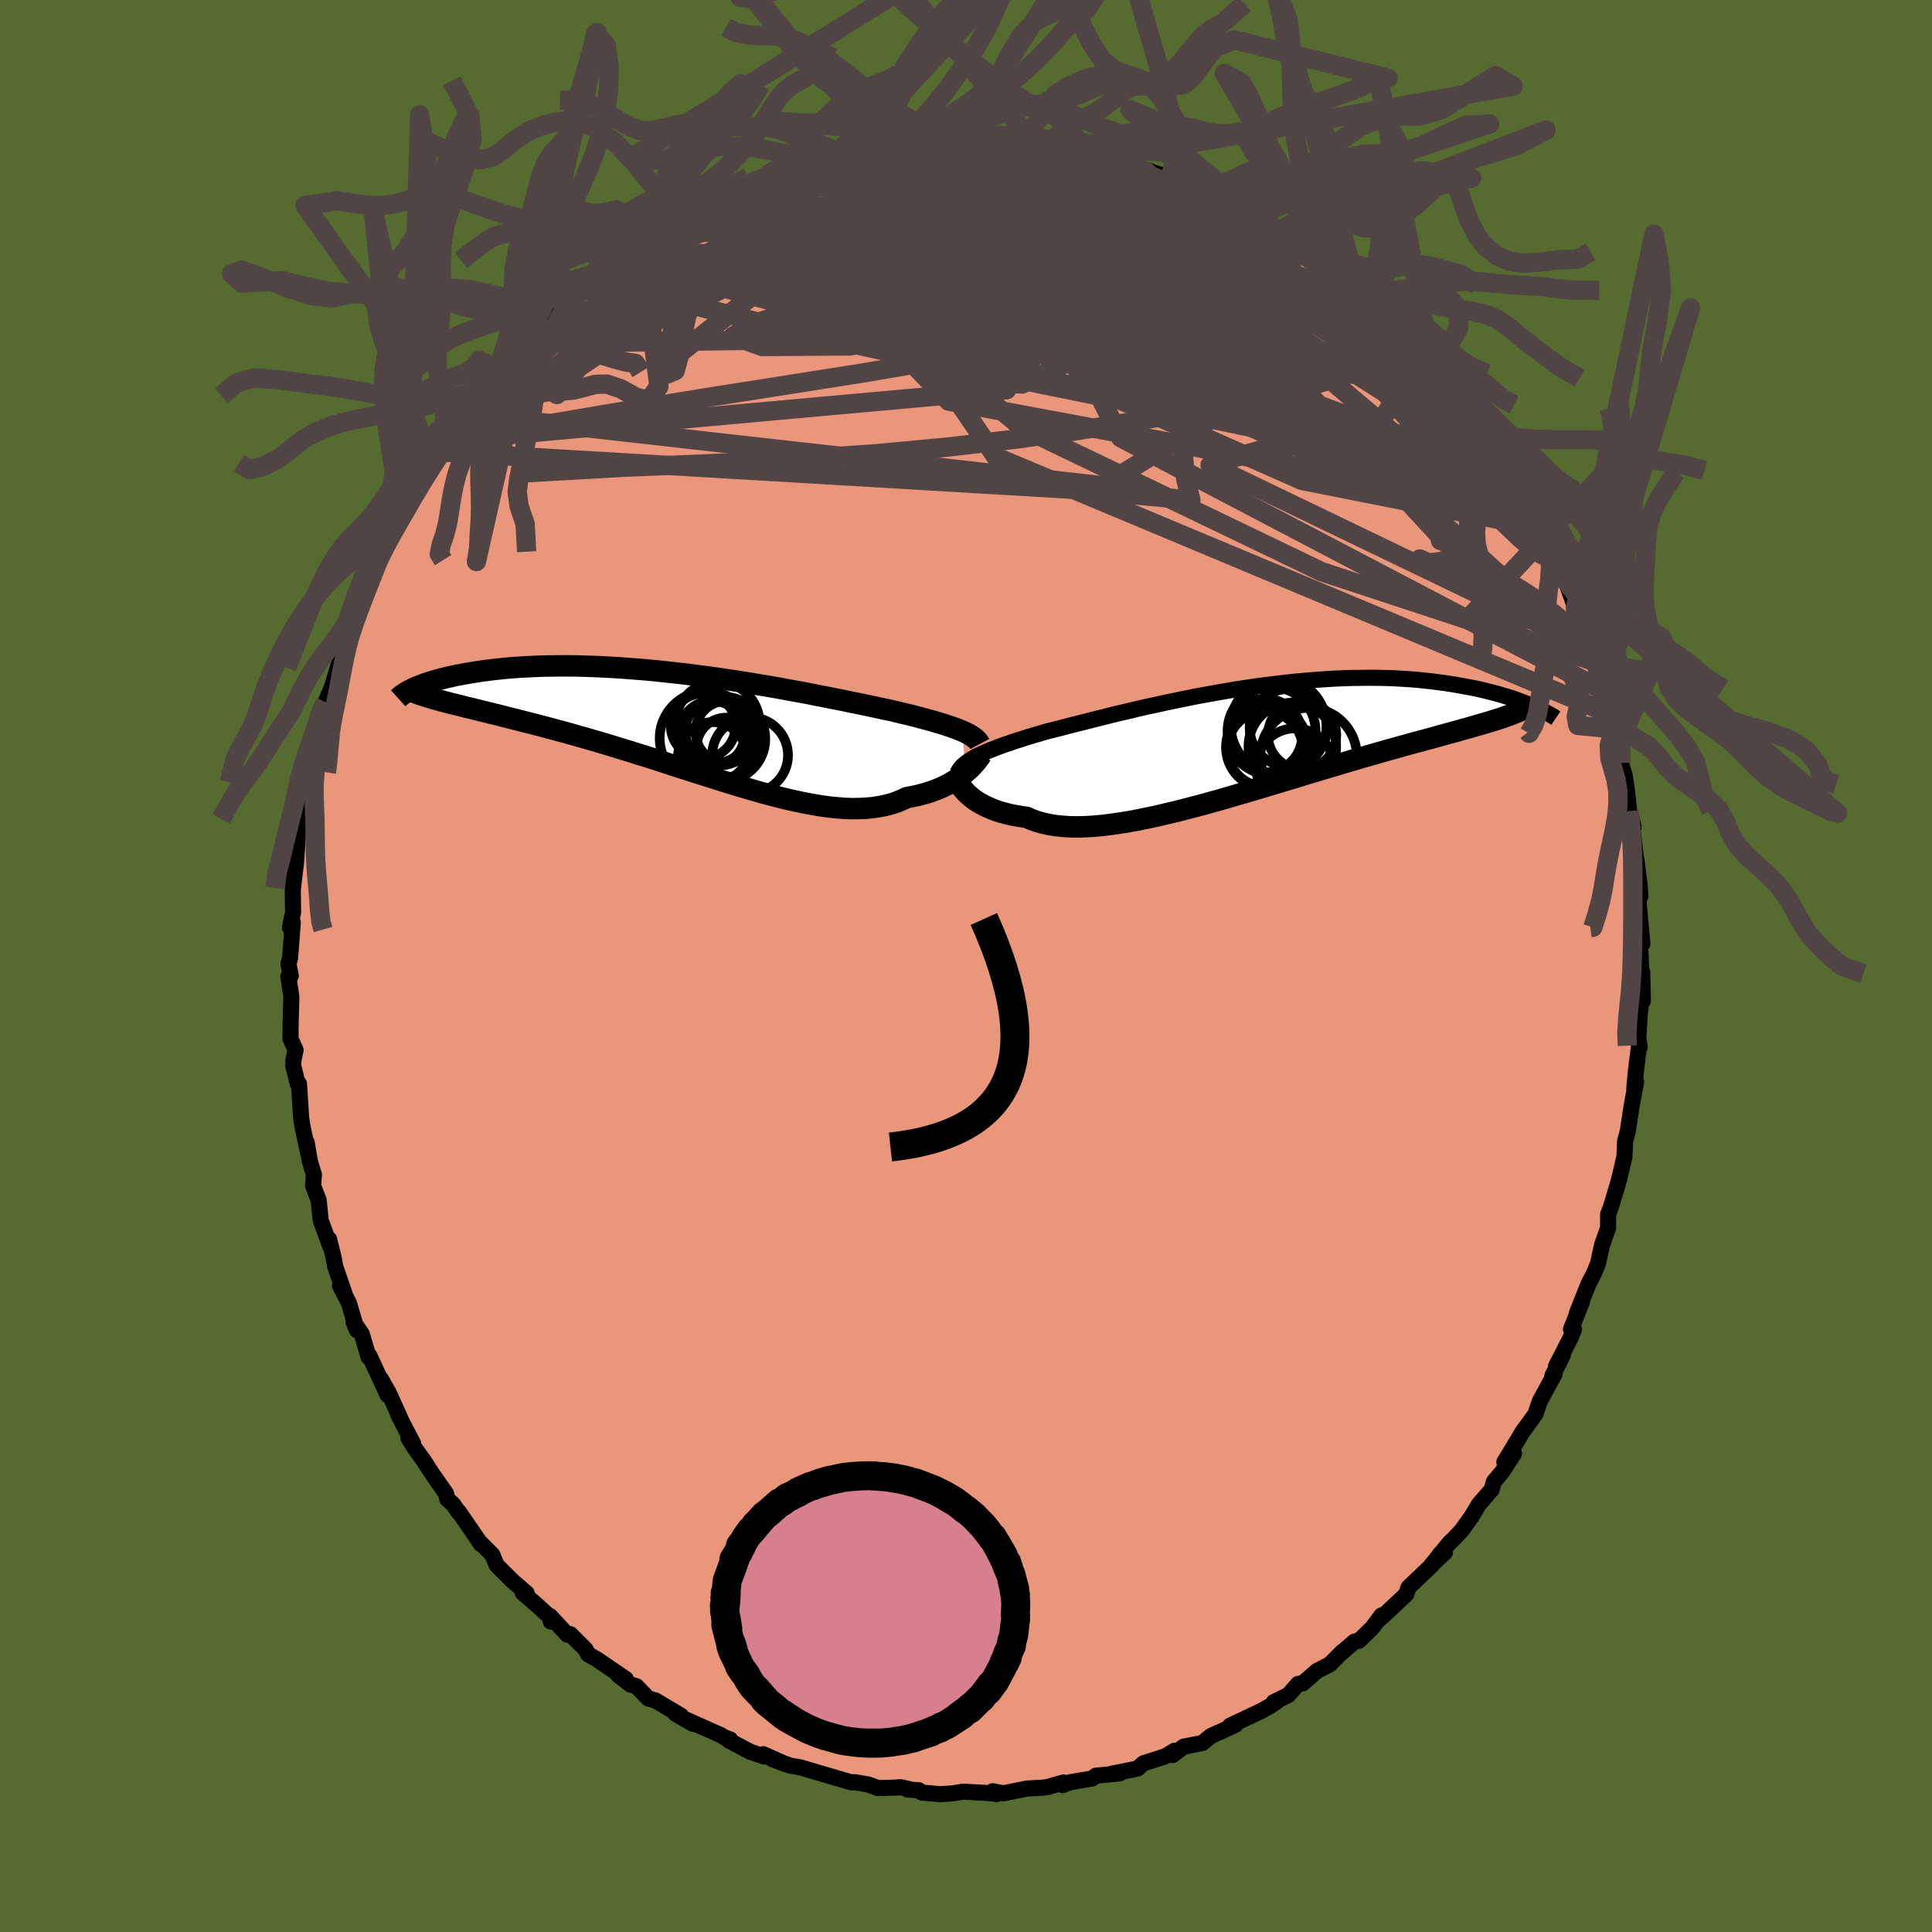 
  <svg viewBox="-100 -100 200 200" xmlns="http://www.w3.org/2000/svg" width="500" height="500" id="face-svg">
    <defs>
      <clipPath id="leftEyeClipPath">
        <polyline points="28.02,0.56 27.71,0.43 27.38,0.3 27.01,0.17 26.63,0.04 26.22,-0.1 25.78,-0.23 25.32,-0.37 24.84,-0.51 24.33,-0.65 23.8,-0.79 23.24,-0.94 22.66,-1.09 22.06,-1.23 21.44,-1.38 20.79,-1.54 20.17,-1.67 19.51,-1.81 18.81,-1.96 18.07,-2.12 17.3,-2.28 16.49,-2.44 15.65,-2.62 14.78,-2.79 13.88,-2.97 12.95,-3.15 12,-3.34 11.02,-3.52 10.03,-3.7 9.01,-3.89 7.98,-4.07 6.93,-4.24 5.87,-4.42 4.81,-4.59 3.73,-4.75 2.65,-4.91 1.57,-5.06 0.49,-5.2 -0.59,-5.34 -1.67,-5.46 -2.74,-5.58 -3.8,-5.69 -4.86,-5.79 -5.9,-5.87 -6.92,-5.95 -7.94,-6.02 -8.93,-6.07 -9.91,-6.12 -10.86,-6.15 -11.8,-6.18 -12.71,-6.19 -13.6,-6.19 -14.47,-6.18 -15.31,-6.17 -16.13,-6.14 -16.92,-6.1 -17.69,-6.06 -18.43,-6.01 -19.14,-5.95 -19.83,-5.88 -20.49,-5.81 -21.13,-5.73 -21.74,-5.65 -22.32,-5.56 -22.88,-5.47 -23.42,-5.38 -23.94,-5.28 -24.44,-5.19 -24.91,-5.08 -25.36,-4.98 -25.79,-4.87 -26.2,-4.76 -26.59,-4.65 -26.96,-4.54 -27.31,-4.43 -27.64,-4.32 -27.94,-4.2 -28.23,-4.09 -28.5,-3.98 -28.76,-3.87 -25.72,-2.52 -25.29,-2.41 -24.85,-2.29 -24.38,-2.18 -23.9,-2.06 -23.41,-1.93 -22.9,-1.81 -22.37,-1.68 -21.82,-1.54 -21.26,-1.41 -20.68,-1.26 -20.08,-1.12 -19.47,-0.96 -18.84,-0.8 -18.2,-0.64 -17.54,-0.47 -16.86,-0.3 -16.16,-0.12 -15.44,0.07 -14.71,0.26 -13.95,0.47 -13.19,0.67 -12.4,0.89 -11.6,1.12 -10.78,1.35 -9.95,1.59 -9.1,1.84 -8.24,2.1 -7.37,2.37 -6.48,2.64 -5.59,2.92 -4.68,3.2 -3.77,3.49 -2.85,3.79 -1.93,4.09 -1,4.39 -0.07,4.69 0.87,4.99 1.81,5.28 2.74,5.58 3.68,5.87 4.61,6.16 5.53,6.43 6.45,6.7 7.37,6.96 8.27,7.2 9.17,7.43 10.05,7.65 10.93,7.84 11.78,8.02 12.63,8.17 13.45,8.31 14.26,8.42 15.06,8.5 15.83,8.56 16.58,8.59 17.31,8.58 18.02,8.55 18.71,8.49 19.37,8.39 20.01,8.27 20.62,8.11 21.21,7.92 21.77,7.69 22.31,7.44 22.84,7.34 23.35,7.24 23.84,7.11 24.32,6.98 24.78,6.83 25.22,6.67 25.65,6.5 26.05,6.32 26.44,6.13 26.81,5.93 27.16,5.72 27.49,5.51 27.8,5.29 28.1,5.07 28.37,4.85" />
      </clipPath>
      <clipPath id="rightEyeClipPath">
        <polyline points="-28.57,1.74 -28.25,1.58 -27.91,1.42 -27.54,1.26 -27.15,1.09 -26.74,0.93 -26.31,0.76 -25.85,0.59 -25.36,0.42 -24.86,0.25 -24.33,0.07 -23.78,-0.1 -23.22,-0.28 -22.62,-0.46 -22.01,-0.64 -21.38,-0.83 -20.76,-0.99 -20.1,-1.15 -19.41,-1.33 -18.69,-1.52 -17.93,-1.71 -17.14,-1.91 -16.32,-2.12 -15.47,-2.33 -14.6,-2.55 -13.7,-2.77 -12.78,-2.98 -11.83,-3.21 -10.87,-3.43 -9.89,-3.64 -8.89,-3.86 -7.88,-4.07 -6.86,-4.28 -5.82,-4.49 -4.78,-4.68 -3.74,-4.87 -2.69,-5.05 -1.64,-5.23 -0.59,-5.39 0.46,-5.54 1.51,-5.68 2.55,-5.81 3.58,-5.93 4.6,-6.04 5.61,-6.13 6.61,-6.21 7.59,-6.28 8.56,-6.34 9.51,-6.38 10.45,-6.41 11.37,-6.42 12.26,-6.43 13.14,-6.42 14,-6.4 14.83,-6.37 15.65,-6.32 16.44,-6.27 17.21,-6.21 17.95,-6.13 18.67,-6.05 19.37,-5.96 20.05,-5.87 20.71,-5.77 21.34,-5.66 21.95,-5.55 22.55,-5.44 23.12,-5.33 23.67,-5.21 24.21,-5.08 24.72,-4.95 25.22,-4.82 25.7,-4.69 26.16,-4.55 26.6,-4.42 27.02,-4.28 27.43,-4.14 27.82,-3.99 28.19,-3.85 28.55,-3.71 28.89,-3.57 26.65,-2.55 26.31,-2.43 25.96,-2.3 25.59,-2.18 25.2,-2.06 24.79,-1.93 24.36,-1.8 23.91,-1.67 23.44,-1.53 22.95,-1.39 22.43,-1.24 21.9,-1.1 21.35,-0.94 20.78,-0.78 20.18,-0.62 19.57,-0.45 18.93,-0.27 18.27,-0.09 17.59,0.09 16.88,0.28 16.15,0.48 15.4,0.69 14.62,0.91 13.82,1.13 12.99,1.37 12.15,1.61 11.28,1.86 10.39,2.12 9.48,2.39 8.55,2.67 7.61,2.95 6.64,3.24 5.67,3.53 4.67,3.84 3.66,4.14 2.65,4.45 1.62,4.76 0.58,5.07 -0.46,5.38 -1.51,5.68 -2.56,5.99 -3.61,6.29 -4.66,6.58 -5.7,6.86 -6.74,7.13 -7.77,7.4 -8.8,7.64 -9.81,7.88 -10.8,8.09 -11.78,8.29 -12.75,8.47 -13.69,8.62 -14.61,8.75 -15.5,8.86 -16.37,8.94 -17.22,8.99 -18.03,9.01 -18.81,9 -19.56,8.95 -20.28,8.88 -20.96,8.77 -21.6,8.63 -22.21,8.46 -22.78,8.26 -23.31,8.02 -23.88,7.94 -24.42,7.85 -24.94,7.75 -25.44,7.63 -25.91,7.5 -26.37,7.36 -26.8,7.2 -27.2,7.03 -27.58,6.86 -27.94,6.67 -28.28,6.48 -28.59,6.28 -28.88,6.07 -29.14,5.86 -29.38,5.65" />
      </clipPath>
      <filter id="fuzzy">
        <feTurbulence id="turbulence" baseFrequency="0.05" numOctaves="3" type="noise" result="noise" />
        <feDisplacementMap in="SourceGraphic" in2="noise" scale="2" />
      </filter>
      <linearGradient id="rainbowGradient" x1="0%" y1="0%" x2="100%" y2="0%">
        <stop offset="0%" style="stop-color: rgb(165, 42, 42); stop-opacity: 1" />
        <stop offset="50%" style="stop-color: rgb(123, 104, 238); stop-opacity: 1" />
        <stop offset="100%" style="stop-color: rgb(230, 230, 250); stop-opacity: 1" />
      </linearGradient>
    </defs>
    <rect x="-100" y="-100" width="100%" height="100%" fill="rgb(85, 107, 47)" />
    <polyline id="faceContour" points="69.91,0.72 70,0.6 70.07,3.61 69.89,3.66 69.76,4.85 69.6,7.43 69.74,8.41 69.65,8.46 69.33,11.05 69.18,12.68 69.37,11.99 68.9,14.53 68.52,17.04 68.44,17.38 68.23,18.1 68.16,19.76 67.7,21.71 67.48,22.56 66.77,24.91 66.83,24.76 66.47,25.72 66.47,27.12 65.84,28.89 65.42,30.81 65.01,31.81 64.46,32.87 63.24,35.93 63.76,34.78 62.63,37.6 62.94,37.63 62.63,38.4 61.08,41.43 61.79,40.27 60.7,42.42 60.94,42.22 59.4,45.05 59.16,45.75 58.95,46.38 57.56,48.3 57.18,48.96 55.73,51.35 56.73,50.48 55.52,52.34 54.64,53.39 54.42,54.2 53.09,55.73 52.37,56.94 51.33,58.4 50.52,59.27 50.06,59.7 48.17,62.02 49.58,60.71 49.09,60.85 48.25,62 45.8,64.34 45.57,65.04 43.11,67.35 42.8,67.62 43.01,67.23 42.05,68.52 40.68,69.85 40.22,69.93 38.79,71.17 38.96,70.99 37.65,72.3 36.34,72.97 34.86,74.26 34.38,74.32 33.36,75.47 31.85,76.21 32.18,76.14 31.57,76.55 30.64,77.08 27.34,78.64 27.91,78.54 26.26,79.31 26.02,79.4 25.35,79.71 24.46,80.44 22.54,80.81 21.39,81.68 21.6,81.23 20.64,81.81 18.38,82.53 17.76,83.08 15.02,83.63 15.91,83.58 13.44,83.82 13.06,84.11 10.76,84.5 10.03,84.79 10.09,84.52 8.49,84.98 7.92,85.06 6.32,85.15 6.31,85.15 3.87,85.64 2.76,85.43 3.15,85.72 2.73,85.64 -0.3,85.47 -1.39,85.65 -2.67,85.73 -4.56,85.57 -4.87,85.33 -6.05,85.25 -5.66,85.26 -6.78,85.01 -7.31,85.05 -9.1,85.1 -10.11,84.73 -11.52,84.49 -11.87,84.51 -14.67,83.69 -17,83 -17.04,82.98 -18.19,82.78 -20.04,82.11 -18.69,82.62 -21,81.59 -20.86,81.84 -22.31,81.35 -24.53,80.19 -24.42,80.06 -24.98,79.87 -25.41,79.61 -29.13,77.95 -28.28,78.45 -30.08,77.4 -29.48,77.62 -32.17,76.02 -32.89,75.83 -34.13,74.55 -34.75,74.38 -36.01,73.4 -35.22,73.81 -38.22,71.76 -39.09,71.28 -39.4,70.72 -40.96,69.17 -41.27,69.22 -43.06,67.29 -42.99,67.86 -43.09,67.37 -44.54,66.05 -45.89,64.88 -45.48,64.93 -46.98,63.63 -48.59,62.02 -49.03,60.95 -50.22,59.75 -50.2,59.87 -51.03,58.64 -52.52,56.48 -52.53,56.55 -53.06,55.76 -53.71,55.16 -53.82,54.62 -55.24,52.59 -56.13,51.21 -57.09,49.89 -57.72,48.86 -57.22,49.46 -58.79,46.44 -58.45,47.07 -59.77,44.15 -60.55,42.78 -59.88,44.41 -61.76,40.34 -61.84,40.49 -62.55,38.09 -63.4,36.85 -63.05,37.7 -63.88,34.89 -64.81,33.09 -64.25,34.16 -65.29,31.13 -65.48,30.11 -65.94,28.27 -65.81,29.04 -66.8,26.34 -67.01,24.26 -67.59,22.74 -67.54,22.07 -67.5,21.62 -67.92,20.21 -68.25,18.27 -68.07,19.53 -68.69,16.59 -68.83,15.68 -69.05,12.19 -69.19,12.16 -69.65,10.32 -69.63,9.76 -69.4,8.7 -69.93,7.53 -69.91,5.83 -69.84,3.17 -70.15,1.09 -69.9,1.01 -70.14,-0.22 -69.97,-0.83 -69.69,-4.51 -69.98,-3.97 -69.87,-4.6 -69.66,-5.53 -69.69,-7.87 -69.36,-10.8 -69.46,-9.84 -69.36,-10.59 -69.16,-13.65 -68.82,-14.77 -68.4,-17.09 -68.46,-18.61 -68.48,-17.07 -67.97,-20.58 -67.84,-20.18 -67.42,-22.53 -66.95,-24.88 -67.13,-24.9 -66.64,-26.22 -66.6,-26.51 -66.3,-27.31 -65.66,-28.82 -64.11,-33.91 -64.59,-33.37 -64.6,-33.14 -64.07,-34.47 -63.57,-35.7 -62.49,-38.31 -61.27,-41.09 -61.09,-41.34 -60.86,-42.11 -61.23,-41.6 -60.86,-42.29 -59.06,-45.85 -59.43,-45.52 -58.19,-47.2 -57.77,-47.73 -56.93,-49.51 -57.05,-49.61 -55.41,-52.24 -54.58,-53.22 -55.27,-52.12 -53.08,-55.98 -54.16,-54.38 -53.31,-55.53 -52.02,-57.15 -50.79,-59.17 -51.08,-58.76 -48.49,-61.65 -49.39,-60.52 -48.43,-61.63 -46.01,-64.45 -45.51,-64.83 -45.95,-64.21 -44.11,-66.32 -43.1,-67.15 -42.3,-68.19 -40.95,-69.04 -40.21,-69.79 -40.5,-69.73 -38,-71.7 -38.86,-70.96 -36.26,-73.13 -37,-72.59 -35.86,-73.48 -34.88,-74.42 -32.75,-75.56 -32.48,-75.51 -31.1,-76.61 -30.48,-77.1 -29.36,-77.49 -30.55,-76.91 -29.22,-77.7 -26.03,-79.49 -25.39,-79.57 -23.65,-80.34 -22.32,-80.87 -22.64,-80.9 -20.85,-81.59 -20.61,-81.9 -19.18,-82.29 -17.23,-82.8 -17.99,-82.63 -16.72,-82.88 -14.63,-83.52 -14.81,-83.68 -12.94,-84.07 -12.53,-84.04 -12.04,-84.16 -9.47,-84.68 -8.98,-84.73 -7.03,-84.93 -5.75,-85.29 -6.57,-84.94 -4.4,-85.19 -1.89,-85.31 -2.87,-85.3 -1.88,-85.56 1.04,-85.34 2.57,-85.34 3.09,-85.34 2.53,-85.58 2.99,-85.57 5.68,-85.25 7.26,-84.96 8.58,-84.74 8.84,-84.74 8.57,-84.81 11.04,-84.53 11.61,-84.23 13.67,-83.75 14.34,-83.66 15.5,-83.26 15.96,-83.19 19.08,-82.28 20.37,-81.71 19.25,-82.2 21.26,-81.52 21.45,-81.27 21.07,-81.36 23.33,-80.58 25.73,-79.32 25.6,-79.49 27.46,-78.67 28.01,-78.36 28.68,-78.04 28.36,-78.16 30.25,-76.75 30.69,-76.75 31.96,-75.75 33.51,-75.05 33.47,-74.96 35.04,-73.71 36.79,-72.68 37.42,-72.37 39.97,-69.84 39.75,-70.22 40.69,-69.55 42.44,-68.25 41.48,-68.82 41.71,-68.53 43.18,-67.26 44.25,-65.99 45.34,-65.36 45.6,-64.84 47.45,-63.18 48.25,-61.92 48.5,-61.53 48.92,-61.14 50.12,-59.46 51.38,-58.43 51.01,-58.34 52.73,-56.25 52.56,-55.91 53.58,-54.84 54.99,-52.68 56.36,-50.54 56.01,-50.88 57,-49.39 58.25,-47.28 58.49,-46.48 57.96,-47.69 59.01,-45.98 59.49,-45.36 60.12,-43.88 60.99,-42.42 61.2,-41.06 61.4,-40.68 62.11,-39.84 62.32,-39.18 63.09,-37.04 64.52,-32.97 63.72,-35.06 64.03,-34.51 65.19,-31.48 65.57,-30.09 66.05,-28.46 65.75,-28.66 66.34,-26.23 66.18,-27.54 67.09,-24.54 67.31,-23.06 67.8,-21.03 67.94,-20.5 68.18,-19.78 68.37,-18.56 68.66,-16.04 69.11,-14.39 68.97,-14.41 69.34,-11.23 69.13,-12.12 69.41,-10.94 69.73,-8.42 69.82,-7.24 69.55,-7.46 70.02,-2.3 69.64,-4.29 69.82,-1.41 69.91,0.72 70,0.6" fill="rgb(233, 150, 122)" stroke="black" stroke-width="1.667" stroke-linejoin="round" filter="url(#fuzzy)" />
    <g transform="translate(29.59 -23.41)">
      <polyline id="rightCountour" points="-28.57,1.74 -28.25,1.58 -27.91,1.42 -27.54,1.26 -27.15,1.09 -26.74,0.93 -26.31,0.76 -25.85,0.59 -25.36,0.42 -24.86,0.25 -24.33,0.07 -23.78,-0.1 -23.22,-0.28 -22.62,-0.46 -22.01,-0.64 -21.38,-0.83 -20.76,-0.99 -20.1,-1.15 -19.41,-1.33 -18.69,-1.52 -17.93,-1.71 -17.14,-1.91 -16.32,-2.12 -15.47,-2.33 -14.6,-2.55 -13.7,-2.77 -12.78,-2.98 -11.83,-3.21 -10.87,-3.43 -9.89,-3.64 -8.89,-3.86 -7.88,-4.07 -6.86,-4.28 -5.82,-4.49 -4.78,-4.68 -3.74,-4.87 -2.69,-5.05 -1.64,-5.23 -0.59,-5.39 0.46,-5.54 1.51,-5.68 2.55,-5.81 3.58,-5.93 4.6,-6.04 5.61,-6.13 6.61,-6.21 7.59,-6.28 8.56,-6.34 9.51,-6.38 10.45,-6.41 11.37,-6.42 12.26,-6.43 13.14,-6.42 14,-6.4 14.83,-6.37 15.65,-6.32 16.44,-6.27 17.21,-6.21 17.95,-6.13 18.67,-6.05 19.37,-5.96 20.05,-5.87 20.71,-5.77 21.34,-5.66 21.95,-5.55 22.55,-5.44 23.12,-5.33 23.67,-5.21 24.21,-5.08 24.72,-4.95 25.22,-4.82 25.7,-4.69 26.16,-4.55 26.6,-4.42 27.02,-4.28 27.43,-4.14 27.82,-3.99 28.19,-3.85 28.55,-3.71 28.89,-3.57 26.65,-2.55 26.31,-2.43 25.96,-2.3 25.59,-2.18 25.2,-2.06 24.79,-1.93 24.36,-1.8 23.91,-1.67 23.44,-1.53 22.95,-1.39 22.43,-1.24 21.9,-1.1 21.35,-0.94 20.78,-0.78 20.18,-0.62 19.57,-0.45 18.93,-0.27 18.27,-0.09 17.59,0.09 16.88,0.28 16.15,0.48 15.4,0.69 14.62,0.91 13.82,1.13 12.99,1.37 12.15,1.61 11.28,1.86 10.39,2.12 9.48,2.39 8.55,2.67 7.61,2.95 6.64,3.24 5.67,3.53 4.67,3.84 3.66,4.14 2.65,4.45 1.62,4.76 0.58,5.07 -0.46,5.38 -1.51,5.68 -2.56,5.99 -3.61,6.29 -4.66,6.58 -5.7,6.86 -6.74,7.13 -7.77,7.4 -8.8,7.64 -9.81,7.88 -10.8,8.09 -11.78,8.29 -12.75,8.47 -13.69,8.62 -14.61,8.75 -15.5,8.86 -16.37,8.94 -17.22,8.99 -18.03,9.01 -18.81,9 -19.56,8.95 -20.28,8.88 -20.96,8.77 -21.6,8.63 -22.21,8.46 -22.78,8.26 -23.31,8.02 -23.88,7.94 -24.42,7.85 -24.94,7.75 -25.44,7.63 -25.91,7.5 -26.37,7.36 -26.8,7.2 -27.2,7.03 -27.58,6.86 -27.94,6.67 -28.28,6.48 -28.59,6.28 -28.88,6.07 -29.14,5.86 -29.38,5.65" fill="white" stroke="white" stroke-width="0" stroke-linejoin="round" filter="url(#fuzzy)" />
    </g>
    <g transform="translate(-28.41 -24.88)">
      <polyline id="leftCountour" points="28.02,0.56 27.71,0.43 27.38,0.3 27.01,0.17 26.63,0.04 26.22,-0.1 25.78,-0.23 25.32,-0.37 24.84,-0.51 24.33,-0.65 23.8,-0.79 23.24,-0.94 22.66,-1.09 22.06,-1.23 21.44,-1.38 20.79,-1.54 20.17,-1.67 19.51,-1.81 18.81,-1.96 18.07,-2.12 17.3,-2.28 16.49,-2.44 15.65,-2.62 14.78,-2.79 13.88,-2.97 12.95,-3.15 12,-3.34 11.02,-3.52 10.03,-3.7 9.01,-3.89 7.98,-4.07 6.93,-4.24 5.87,-4.42 4.81,-4.59 3.73,-4.75 2.65,-4.91 1.57,-5.06 0.49,-5.2 -0.59,-5.34 -1.67,-5.46 -2.74,-5.58 -3.8,-5.69 -4.86,-5.79 -5.9,-5.87 -6.92,-5.95 -7.94,-6.02 -8.93,-6.07 -9.91,-6.12 -10.86,-6.15 -11.8,-6.18 -12.71,-6.19 -13.6,-6.19 -14.47,-6.18 -15.31,-6.17 -16.13,-6.14 -16.92,-6.1 -17.69,-6.06 -18.43,-6.01 -19.14,-5.95 -19.83,-5.88 -20.49,-5.81 -21.13,-5.73 -21.74,-5.65 -22.32,-5.56 -22.88,-5.47 -23.42,-5.38 -23.94,-5.28 -24.44,-5.19 -24.91,-5.08 -25.36,-4.98 -25.79,-4.87 -26.2,-4.76 -26.59,-4.65 -26.96,-4.54 -27.31,-4.43 -27.64,-4.32 -27.94,-4.2 -28.23,-4.09 -28.5,-3.98 -28.76,-3.87 -25.72,-2.52 -25.29,-2.41 -24.85,-2.29 -24.38,-2.18 -23.9,-2.06 -23.41,-1.93 -22.9,-1.81 -22.37,-1.68 -21.82,-1.54 -21.26,-1.41 -20.68,-1.26 -20.08,-1.12 -19.47,-0.96 -18.84,-0.8 -18.2,-0.64 -17.54,-0.47 -16.86,-0.3 -16.16,-0.12 -15.44,0.07 -14.71,0.26 -13.95,0.47 -13.19,0.67 -12.4,0.89 -11.6,1.12 -10.78,1.35 -9.95,1.59 -9.1,1.84 -8.24,2.1 -7.37,2.37 -6.48,2.64 -5.59,2.92 -4.68,3.2 -3.77,3.49 -2.85,3.79 -1.93,4.09 -1,4.39 -0.07,4.69 0.87,4.99 1.81,5.28 2.74,5.58 3.68,5.87 4.61,6.16 5.53,6.43 6.45,6.7 7.37,6.96 8.27,7.2 9.17,7.43 10.05,7.65 10.93,7.84 11.78,8.02 12.63,8.17 13.45,8.31 14.26,8.42 15.06,8.5 15.83,8.56 16.58,8.59 17.31,8.58 18.02,8.55 18.71,8.49 19.37,8.39 20.01,8.27 20.62,8.11 21.21,7.92 21.77,7.69 22.31,7.44 22.84,7.34 23.35,7.24 23.84,7.11 24.32,6.98 24.78,6.83 25.22,6.67 25.65,6.5 26.05,6.32 26.44,6.13 26.81,5.93 27.16,5.72 27.49,5.51 27.8,5.29 28.1,5.07 28.37,4.85" fill="white" stroke="white" stroke-width="0" stroke-linejoin="round" filter="url(#fuzzy)" />
    </g>
    <g transform="translate(29.59 -23.41)">
      <polyline id="rightUpper" points="-30.48,3.46 -30.39,3.27 -30.27,3.08 -30.14,2.91 -29.99,2.73 -29.81,2.56 -29.61,2.4 -29.38,2.23 -29.14,2.07 -28.86,1.9 -28.57,1.74 -28.25,1.58 -27.91,1.42 -27.54,1.26 -27.15,1.09 -26.74,0.93 -26.31,0.76 -25.85,0.59 -25.36,0.42 -24.86,0.25 -24.33,0.07 -23.78,-0.1 -23.22,-0.28 -22.62,-0.46 -22.01,-0.64 -21.38,-0.83 -20.76,-0.99 -20.1,-1.15 -19.41,-1.33 -18.69,-1.52 -17.93,-1.71 -17.14,-1.91 -16.32,-2.12 -15.47,-2.33 -14.6,-2.55 -13.7,-2.77 -12.78,-2.98 -11.83,-3.21 -10.87,-3.43 -9.89,-3.64 -8.89,-3.86 -7.88,-4.07 -6.86,-4.28 -5.82,-4.49 -4.78,-4.68 -3.74,-4.87 -2.69,-5.05 -1.64,-5.23 -0.59,-5.39 0.46,-5.54 1.51,-5.68 2.55,-5.81 3.58,-5.93 4.6,-6.04 5.61,-6.13 6.61,-6.21 7.59,-6.28 8.56,-6.34 9.51,-6.38 10.45,-6.41 11.37,-6.42 12.26,-6.43 13.14,-6.42 14,-6.4 14.83,-6.37 15.65,-6.32 16.44,-6.27 17.21,-6.21 17.95,-6.13 18.67,-6.05 19.37,-5.96 20.05,-5.87 20.71,-5.77 21.34,-5.66 21.95,-5.55 22.55,-5.44 23.12,-5.33 23.67,-5.21 24.21,-5.08 24.72,-4.95 25.22,-4.82 25.7,-4.69 26.16,-4.55 26.6,-4.42 27.02,-4.28 27.43,-4.14 27.82,-3.99 28.19,-3.85 28.55,-3.71 28.89,-3.57 29.21,-3.43 29.52,-3.29 29.82,-3.16 30.09,-3.02 30.36,-2.89 30.61,-2.76 30.84,-2.63 31.07,-2.5 31.28,-2.38 31.47,-2.25" fill="none" stroke="black" stroke-width="1.667" stroke-linejoin="round" filter="url(#fuzzy)" />
      <polyline id="rightLower" points="-30.59,3.87 -30.56,3.99 -30.51,4.12 -30.44,4.28 -30.35,4.45 -30.24,4.63 -30.12,4.82 -29.97,5.02 -29.79,5.23 -29.6,5.44 -29.38,5.65 -29.14,5.86 -28.88,6.07 -28.59,6.28 -28.28,6.48 -27.94,6.67 -27.58,6.86 -27.2,7.03 -26.8,7.2 -26.37,7.36 -25.91,7.5 -25.44,7.63 -24.94,7.75 -24.42,7.85 -23.88,7.94 -23.31,8.02 -22.78,8.26 -22.21,8.46 -21.6,8.63 -20.96,8.77 -20.28,8.88 -19.56,8.95 -18.81,9 -18.03,9.01 -17.22,8.99 -16.37,8.94 -15.5,8.86 -14.61,8.75 -13.69,8.62 -12.75,8.47 -11.78,8.29 -10.8,8.09 -9.81,7.88 -8.8,7.64 -7.77,7.4 -6.74,7.13 -5.7,6.86 -4.66,6.58 -3.61,6.29 -2.56,5.99 -1.51,5.68 -0.46,5.38 0.58,5.07 1.62,4.76 2.65,4.45 3.66,4.14 4.67,3.84 5.67,3.53 6.64,3.24 7.61,2.95 8.55,2.67 9.48,2.39 10.39,2.12 11.28,1.86 12.15,1.61 12.99,1.37 13.82,1.13 14.62,0.91 15.4,0.69 16.15,0.48 16.88,0.28 17.59,0.09 18.27,-0.09 18.93,-0.27 19.57,-0.45 20.18,-0.62 20.78,-0.78 21.35,-0.94 21.9,-1.1 22.43,-1.24 22.95,-1.39 23.44,-1.53 23.91,-1.67 24.36,-1.8 24.79,-1.93 25.2,-2.06 25.59,-2.18 25.96,-2.3 26.31,-2.43 26.65,-2.55 26.96,-2.67 27.26,-2.79 27.54,-2.9 27.8,-3.02 28.04,-3.14 28.27,-3.26 28.48,-3.38 28.67,-3.51 28.85,-3.63 29.02,-3.75" fill="none" stroke="black" stroke-width="2.222" stroke-linejoin="round" filter="url(#fuzzy)" />
      <circle r="3.892" cx="1.375" cy="0.941" stroke="black" fill="none" stroke-width="1.0" filter="url(#fuzzy)" clip-path="url(#rightEyeClipPath)" /><circle r="4.262" cx="1.585" cy="0.771" stroke="black" fill="none" stroke-width="1.0" filter="url(#fuzzy)" clip-path="url(#rightEyeClipPath)" /><circle r="3.812" cx="1.4" cy="-0.449" stroke="black" fill="none" stroke-width="1.0" filter="url(#fuzzy)" clip-path="url(#rightEyeClipPath)" /><circle r="3.536" cx="5.205" cy="-0.489" stroke="black" fill="none" stroke-width="1.0" filter="url(#fuzzy)" clip-path="url(#rightEyeClipPath)" /><circle r="4.026" cx="4.47" cy="2.836" stroke="black" fill="none" stroke-width="1.0" filter="url(#fuzzy)" clip-path="url(#rightEyeClipPath)" /><circle r="4.538" cx="4.19" cy="0.686" stroke="black" fill="none" stroke-width="1.0" filter="url(#fuzzy)" clip-path="url(#rightEyeClipPath)" /><circle r="4.008" cx="3.78" cy="-1.254" stroke="black" fill="none" stroke-width="1.0" filter="url(#fuzzy)" clip-path="url(#rightEyeClipPath)" /><circle r="4.952" cx="2.775" cy="-1.439" stroke="black" fill="none" stroke-width="1.0" filter="url(#fuzzy)" clip-path="url(#rightEyeClipPath)" /><circle r="4.99" cx="5.875" cy="1.676" stroke="black" fill="none" stroke-width="1.0" filter="url(#fuzzy)" clip-path="url(#rightEyeClipPath)" /><circle r="4.554" cx="2.04" cy="-0.914" stroke="black" fill="none" stroke-width="1.0" filter="url(#fuzzy)" clip-path="url(#rightEyeClipPath)" />
      </g>
    <g transform="translate(-28.41 -24.88)">
      <polyline id="leftUpper" points="29.83,1.9 29.75,1.75 29.65,1.61 29.52,1.47 29.38,1.34 29.21,1.21 29.02,1.08 28.81,0.95 28.57,0.82 28.31,0.69 28.02,0.56 27.71,0.43 27.38,0.3 27.01,0.17 26.63,0.04 26.22,-0.1 25.78,-0.23 25.32,-0.37 24.84,-0.51 24.33,-0.65 23.8,-0.79 23.24,-0.94 22.66,-1.09 22.06,-1.23 21.44,-1.38 20.79,-1.54 20.17,-1.67 19.51,-1.81 18.81,-1.96 18.07,-2.12 17.3,-2.28 16.49,-2.44 15.65,-2.62 14.78,-2.79 13.88,-2.97 12.95,-3.15 12,-3.34 11.02,-3.52 10.03,-3.7 9.01,-3.89 7.98,-4.07 6.93,-4.24 5.87,-4.42 4.81,-4.59 3.73,-4.75 2.65,-4.91 1.57,-5.06 0.49,-5.2 -0.59,-5.34 -1.67,-5.46 -2.74,-5.58 -3.8,-5.69 -4.86,-5.79 -5.9,-5.87 -6.92,-5.95 -7.94,-6.02 -8.93,-6.07 -9.91,-6.12 -10.86,-6.15 -11.8,-6.18 -12.71,-6.19 -13.6,-6.19 -14.47,-6.18 -15.31,-6.17 -16.13,-6.14 -16.92,-6.1 -17.69,-6.06 -18.43,-6.01 -19.14,-5.95 -19.83,-5.88 -20.49,-5.81 -21.13,-5.73 -21.74,-5.65 -22.32,-5.56 -22.88,-5.47 -23.42,-5.38 -23.94,-5.28 -24.44,-5.19 -24.91,-5.08 -25.36,-4.98 -25.79,-4.87 -26.2,-4.76 -26.59,-4.65 -26.96,-4.54 -27.31,-4.43 -27.64,-4.32 -27.94,-4.2 -28.23,-4.09 -28.5,-3.98 -28.76,-3.87 -28.99,-3.75 -29.21,-3.64 -29.41,-3.54 -29.59,-3.43 -29.76,-3.32 -29.91,-3.22 -30.05,-3.12 -30.17,-3.02 -30.27,-2.92 -30.37,-2.83" fill="none" stroke="black" stroke-width="2.222" stroke-linejoin="round" filter="url(#fuzzy)" />
      <polyline id="leftLower" points="30,3 29.93,3.11 29.84,3.26 29.72,3.42 29.59,3.59 29.44,3.78 29.26,3.98 29.07,4.19 28.86,4.41 28.62,4.63 28.37,4.85 28.1,5.07 27.8,5.29 27.49,5.51 27.16,5.72 26.81,5.93 26.44,6.13 26.05,6.32 25.65,6.5 25.22,6.67 24.78,6.83 24.32,6.98 23.84,7.11 23.35,7.24 22.84,7.34 22.31,7.44 21.77,7.69 21.21,7.92 20.62,8.11 20.01,8.27 19.37,8.39 18.71,8.49 18.02,8.55 17.31,8.58 16.58,8.59 15.83,8.56 15.06,8.5 14.26,8.42 13.45,8.31 12.63,8.17 11.78,8.02 10.93,7.84 10.05,7.65 9.17,7.43 8.27,7.2 7.37,6.96 6.45,6.7 5.53,6.43 4.61,6.16 3.68,5.87 2.74,5.58 1.81,5.28 0.87,4.99 -0.07,4.69 -1,4.39 -1.93,4.09 -2.85,3.79 -3.77,3.49 -4.68,3.2 -5.59,2.92 -6.48,2.64 -7.37,2.37 -8.24,2.1 -9.1,1.84 -9.95,1.59 -10.78,1.35 -11.6,1.12 -12.4,0.89 -13.19,0.67 -13.95,0.47 -14.71,0.26 -15.44,0.07 -16.16,-0.12 -16.86,-0.3 -17.54,-0.47 -18.2,-0.64 -18.84,-0.8 -19.47,-0.96 -20.08,-1.12 -20.68,-1.26 -21.26,-1.41 -21.82,-1.54 -22.37,-1.68 -22.9,-1.81 -23.41,-1.93 -23.9,-2.06 -24.38,-2.18 -24.85,-2.29 -25.29,-2.41 -25.72,-2.52 -26.13,-2.63 -26.53,-2.74 -26.9,-2.85 -27.27,-2.96 -27.61,-3.07 -27.94,-3.17 -28.26,-3.28 -28.56,-3.39 -28.84,-3.49 -29.11,-3.6" fill="none" stroke="black" stroke-width="2.222" stroke-linejoin="round" filter="url(#fuzzy)" />
      <circle r="3.566" cx="2.163" cy="3.198" stroke="black" fill="none" stroke-width="1.0" filter="url(#fuzzy)" clip-path="url(#leftEyeClipPath)" /><circle r="3.398" cx="2.118" cy="0.823" stroke="black" fill="none" stroke-width="1.0" filter="url(#fuzzy)" clip-path="url(#leftEyeClipPath)" /><circle r="4.35" cx="2.698" cy="-0.202" stroke="black" fill="none" stroke-width="1.0" filter="url(#fuzzy)" clip-path="url(#leftEyeClipPath)" /><circle r="3.264" cx="2.603" cy="0.578" stroke="black" fill="none" stroke-width="1.0" filter="url(#fuzzy)" clip-path="url(#leftEyeClipPath)" /><circle r="3.928" cx="6.058" cy="3.058" stroke="black" fill="none" stroke-width="1.0" filter="url(#fuzzy)" clip-path="url(#leftEyeClipPath)" /><circle r="3.36" cx="1.208" cy="0.013" stroke="black" fill="none" stroke-width="1.0" filter="url(#fuzzy)" clip-path="url(#leftEyeClipPath)" /><circle r="4.38" cx="3.253" cy="1.373" stroke="black" fill="none" stroke-width="1.0" filter="url(#fuzzy)" clip-path="url(#leftEyeClipPath)" /><circle r="3.214" cx="3.623" cy="0.648" stroke="black" fill="none" stroke-width="1.0" filter="url(#fuzzy)" clip-path="url(#leftEyeClipPath)" /><circle r="3.08" cx="3.593" cy="2.248" stroke="black" fill="none" stroke-width="1.0" filter="url(#fuzzy)" clip-path="url(#leftEyeClipPath)" /><circle r="4.852" cx="1.553" cy="1.303" stroke="black" fill="none" stroke-width="1.0" filter="url(#fuzzy)" clip-path="url(#leftEyeClipPath)" />
    </g>
    <g id="hairs">
      <polyline points="-4.4,-85.19 -3.04,-85.25 -2.42,-85.23 -1.8,-85.11 -1.27,-84.9 -1.05,-84.59 -1.21,-84.18 -1.73,-83.64 -2.52,-82.96 -3.59,-82.12 -4.99,-81.11 -6.79,-79.94 -9.05,-78.6 -11.76,-77.09 -14.94,-75.39 -18.58,-73.47 -22.71,-71.34 -27.39,-69.01 -32.62,-66.49 -38.43,-63.77 -44.83,-60.76" fill="none" stroke="rgb(80, 68, 68)" stroke-width="2" stroke-linejoin="round" filter="url(#fuzzy)" /><polyline points="51.38,-58.43 51.55,-57.85 52.05,-56.96 52.56,-56.07 53.02,-55.21 53.35,-54.46 53.47,-53.91 53.34,-53.62 52.93,-53.64 52.24,-53.98 51.28,-54.63 50.03,-55.59 48.51,-56.82 46.68,-58.3 44.51,-60.04 41.95,-62.1 38.99,-64.52 35.67,-67.33 32.05,-70.5 28.19,-74.02 24.11,-77.81" fill="none" stroke="rgb(80, 68, 68)" stroke-width="2" stroke-linejoin="round" filter="url(#fuzzy)" /><polyline points="-6.57,-84.94 -4.54,-85.08 -2.9,-85.06 -1.36,-84.92 0.34,-84.67 2.19,-84.34 4.09,-83.94 5.98,-83.49 7.9,-82.99 9.88,-82.44 11.93,-81.84 14.03,-81.21 16.13,-80.56 18.2,-79.89 20.24,-79.2 22.24,-78.51 24.16,-77.84 25.96,-77.23 27.57,-76.71 28.93,-76.31 30.04,-76.05 30.89,-75.9 31.52,-75.81 31.94,-75.75" fill="none" stroke="rgb(80, 68, 68)" stroke-width="2" stroke-linejoin="round" filter="url(#fuzzy)" /><polyline points="-20.61,-81.9 -19.3,-82.25 -18.38,-82.46 -17.71,-82.59 -17.15,-82.67 -16.68,-82.69 -16.34,-82.61 -16.17,-82.43 -16.16,-82.11 -16.35,-81.65 -16.75,-81.04 -17.4,-80.27 -18.36,-79.33 -19.65,-78.19 -21.3,-76.85 -23.32,-75.3 -25.71,-73.54 -28.48,-71.55 -31.65,-69.31 -35.24,-66.78 -39.31,-63.94 -43.85,-60.89 -48.67,-57.96" fill="none" stroke="rgb(80, 68, 68)" stroke-width="2" stroke-linejoin="round" filter="url(#fuzzy)" /><polyline points="-9.47,-84.68 -8.36,-84.63 -6.54,-84.33 -4.34,-83.75 -1.74,-82.91 1.27,-81.85 4.65,-80.61 8.34,-79.23 12.3,-77.71 16.48,-76.07 20.82,-74.31 25.21,-72.46 29.62,-70.53 34.08,-68.56 38.65,-66.52 43.39,-64.34" fill="none" stroke="rgb(80, 68, 68)" stroke-width="2" stroke-linejoin="round" filter="url(#fuzzy)" /><polyline points="-31.1,-76.61 -30.37,-77.02 -29.5,-77.36 -28.28,-77.84 -26.61,-78.52 -24.61,-79.32 -22.52,-80.14 -20.49,-80.91 -18.63,-81.59 -16.97,-82.2 -15.48,-82.74 -14.17,-83.21 -13.1,-83.6 -12.36,-83.88 -12.08,-84.04 -12.27,-84.06" fill="none" stroke="rgb(80, 68, 68)" stroke-width="2" stroke-linejoin="round" filter="url(#fuzzy)" /><polyline points="31.96,-75.75 32.9,-75.18 33.41,-74.55 33.73,-73.76 33.78,-72.87 33.46,-71.97 32.65,-71.11 31.31,-70.31 29.42,-69.59 26.98,-68.9 24.02,-68.21 20.57,-67.46 16.67,-66.62 12.29,-65.7 7.41,-64.69 1.98,-63.62 -4.04,-62.52 -10.68,-61.39 -17.97,-60.24 -25.94,-58.99 -34.61,-57.58 -44.03,-55.98" fill="none" stroke="rgb(80, 68, 68)" stroke-width="2" stroke-linejoin="round" filter="url(#fuzzy)" /><polyline points="-25.39,-79.57 -23.9,-80.2 -22.71,-80.67 -21.58,-81.1 -20.36,-81.51 -19.03,-81.9 -17.65,-82.28 -16.24,-82.63 -14.85,-82.96 -13.48,-83.28 -12.14,-83.58 -10.86,-83.88 -9.63,-84.14 -8.48,-84.38 -7.44,-84.59 -6.56,-84.77 -5.85,-84.92 -5.37,-85.03 -5.14,-85.09 -5.16,-85.12 -5.43,-85.11 -5.96,-85.06 -6.82,-84.98 -8.1,-84.83" fill="none" stroke="rgb(80, 68, 68)" stroke-width="2" stroke-linejoin="round" filter="url(#fuzzy)" /><polyline points="44.25,-65.99 45,-65.39 45.47,-64.7 45.65,-64.02 45.42,-63.49 44.78,-63.15 43.72,-62.97 42.26,-62.94 40.37,-63.05 38.04,-63.3 35.24,-63.71 31.97,-64.28 28.19,-65.02 23.88,-65.96 19,-67.15 13.49,-68.62 7.33,-70.37 0.52,-72.42 -6.89,-74.77 -14.88,-77.47" fill="none" stroke="rgb(80, 68, 68)" stroke-width="2" stroke-linejoin="round" filter="url(#fuzzy)" /><polyline points="-29.22,-77.7 -26.86,-78.91 -25.13,-79.64 -23.62,-80.23 -22.21,-80.75 -20.85,-81.23 -19.48,-81.7 -18.11,-82.14 -16.76,-82.54 -15.48,-82.92 -14.29,-83.25 -13.2,-83.56 -12.24,-83.84 -11.43,-84.08 -10.81,-84.27 -10.42,-84.39 -10.31,-84.45 -10.48,-84.44 -10.97,-84.36 -11.74,-84.23 -12.88,-84.03" fill="none" stroke="rgb(80, 68, 68)" stroke-width="2" stroke-linejoin="round" filter="url(#fuzzy)" /><polyline points="-40.5,-69.73 -38.89,-70.94 -37.72,-71.74 -36.5,-72.5 -35.14,-73.3 -33.6,-74.15 -31.89,-75.03 -30.08,-75.92 -28.25,-76.78 -26.46,-77.6 -24.74,-78.36 -23.08,-79.09 -21.45,-79.8 -19.83,-80.51 -18.24,-81.21 -16.72,-81.88 -15.38,-82.49 -14.31,-82.99 -13.57,-83.37 -13.19,-83.64 -13.08,-83.81 -13.08,-83.92" fill="none" stroke="rgb(80, 68, 68)" stroke-width="2" stroke-linejoin="round" filter="url(#fuzzy)" /><polyline points="39.97,-69.84 40.19,-69.81 40.84,-69.35 41.49,-68.81 42.09,-68.26 42.72,-67.65 43.4,-66.99 44.09,-66.32 44.73,-65.69 45.25,-65.15 45.62,-64.75 45.81,-64.49 45.79,-64.42 45.56,-64.55 45.07,-64.92 44.28,-65.57 43.1,-66.57 41.48,-67.97 39.35,-69.81 36.7,-72.11" fill="none" stroke="rgb(80, 68, 68)" stroke-width="2" stroke-linejoin="round" filter="url(#fuzzy)" /><polyline points="57.96,-47.69 58.67,-46.47 58.97,-45.69 58.93,-45.18 58.51,-45.01 57.7,-45.25 56.52,-45.9 54.98,-46.9 53.06,-48.25 50.72,-49.98 47.88,-52.2 44.45,-55 40.42,-58.39 35.79,-62.34 30.56,-66.86 24.69,-72.01 18.1,-77.92" fill="none" stroke="rgb(80, 68, 68)" stroke-width="2" stroke-linejoin="round" filter="url(#fuzzy)" /><polyline points="25.73,-79.32 26.09,-79.22 26.67,-78.93 27.05,-78.67 27.18,-78.44 27.09,-78.22 26.8,-78.02 26.3,-77.84 25.52,-77.71 24.42,-77.65 22.95,-77.66 21.08,-77.75 18.76,-77.93 15.92,-78.23 12.47,-78.67 8.35,-79.3 3.56,-80.12 -1.83,-81.15 -7.83,-82.38" fill="none" stroke="rgb(80, 68, 68)" stroke-width="2" stroke-linejoin="round" filter="url(#fuzzy)" /><polyline points="8.58,-84.74 8.96,-84.68 9.92,-84.45 11.38,-84.04 13.1,-83.53 14.89,-82.96 16.67,-82.38 18.42,-81.79 20.11,-81.21 21.67,-80.67 23.03,-80.19 24.13,-79.81 24.99,-79.51 25.65,-79.29 26.18,-79.12 26.56,-79.01 26.56,-79.05" fill="none" stroke="rgb(80, 68, 68)" stroke-width="2" stroke-linejoin="round" filter="url(#fuzzy)" /><polyline points="-17.23,-82.8 -17.29,-82.78 -16.65,-82.93 -15.92,-83.08 -15.32,-83.14 -14.89,-83.09 -14.61,-82.91 -14.48,-82.6 -14.53,-82.16 -14.81,-81.57 -15.36,-80.81 -16.24,-79.87 -17.44,-78.74 -18.99,-77.41 -20.89,-75.87 -23.13,-74.1 -25.75,-72.1 -28.75,-69.85 -32.16,-67.38 -36.01,-64.71 -40.27,-61.85 -44.93,-58.79 -49.92,-55.6" fill="none" stroke="rgb(80, 68, 68)" stroke-width="2" stroke-linejoin="round" filter="url(#fuzzy)" /><polyline points="-29.36,-77.49 -29.47,-77.46 -28.24,-78.08 -26.53,-78.86 -24.78,-79.6 -23.12,-80.25 -21.58,-80.83 -20.14,-81.34 -18.75,-81.82 -17.43,-82.26 -16.17,-82.66 -15,-83.02 -13.93,-83.34 -12.98,-83.63 -12.17,-83.88 -11.52,-84.09 -11.09,-84.24 -10.89,-84.33 -10.95,-84.35 -11.26,-84.31 -11.8,-84.21 -12.59,-84.06 -13.63,-83.83" fill="none" stroke="rgb(80, 68, 68)" stroke-width="2" stroke-linejoin="round" filter="url(#fuzzy)" /><polyline points="51.38,-58.43 51.48,-57.9 51.79,-57.14 51.99,-56.46 52,-55.9 51.74,-55.52 51.1,-55.44 50.02,-55.72 48.47,-56.4 46.43,-57.5 43.88,-59.03 40.82,-60.98 37.27,-63.3 33.27,-65.95 28.8,-68.92 23.79,-72.27 18.01,-76.11 11.19,-80.54" fill="none" stroke="rgb(80, 68, 68)" stroke-width="2" stroke-linejoin="round" filter="url(#fuzzy)" /><polyline points="-30.55,-76.91 -28.76,-77.87 -26.66,-78.85 -24.63,-79.67 -22.71,-80.37 -20.88,-80.98 -19.13,-81.55 -17.45,-82.09 -15.83,-82.59 -14.28,-83.06 -12.87,-83.46 -11.64,-83.82 -10.62,-84.12 -9.83,-84.38 -9.35,-84.57 -9.3,-84.65" fill="none" stroke="rgb(80, 68, 68)" stroke-width="2" stroke-linejoin="round" filter="url(#fuzzy)" /><polyline points="41.48,-68.82 41.96,-68.3 42.55,-67.63 42.9,-67.07 42.91,-66.71 42.51,-66.56 41.66,-66.64 40.32,-66.99 38.46,-67.64 36.07,-68.6 33.11,-69.89 29.5,-71.53 25.17,-73.53 20.18,-75.92 14.69,-78.68 8.88,-81.8" fill="none" stroke="rgb(80, 68, 68)" stroke-width="2" stroke-linejoin="round" filter="url(#fuzzy)" /><polyline points="28.01,-78.36 28.56,-78.03 29.35,-77.46 30.46,-76.67 31.75,-75.78 33.11,-74.86 34.45,-73.94 35.75,-73.04 36.98,-72.18 38.1,-71.39 39.08,-70.68 39.85,-70.12 40.34,-69.76 40.47,-69.67 40.17,-69.9 39.34,-70.59" fill="none" stroke="rgb(80, 68, 68)" stroke-width="2" stroke-linejoin="round" filter="url(#fuzzy)" /><polyline points="53.58,-54.84 54.78,-52.98 55.61,-51.65 56.2,-50.64 56.65,-49.84 56.95,-49.24 57.1,-48.89 57.09,-48.76 56.95,-48.8 56.66,-48.99 56.21,-49.33 55.6,-49.87 54.8,-50.64 53.8,-51.69 52.58,-53.03 51.11,-54.67 49.32,-56.69 47.15,-59.17 44.51,-62.24 41.36,-65.91 37.69,-70.11" fill="none" stroke="rgb(80, 68, 68)" stroke-width="2" stroke-linejoin="round" filter="url(#fuzzy)" /><polyline points="13.67,-83.75 14.39,-83.57 15.19,-83.27 15.99,-82.9 16.58,-82.51 16.81,-82.12 16.63,-81.75 16.1,-81.35 15.3,-80.91 14.28,-80.41 13.04,-79.86 11.52,-79.26 9.64,-78.63 7.32,-77.96 4.52,-77.27 1.25,-76.54 -2.47,-75.75 -6.61,-74.92 -11.16,-74.02 -16.16,-73.07 -21.64,-72.08 -27.63,-71.06 -34.07,-70.04" fill="none" stroke="rgb(80, 68, 68)" stroke-width="2" stroke-linejoin="round" filter="url(#fuzzy)" /><polyline points="58.25,-47.28 58.17,-47.06 57.82,-47.08 57.28,-47 56.42,-46.9 55.14,-46.92 53.37,-47.17 51.07,-47.72 48.24,-48.59 44.88,-49.74 40.97,-51.16 36.5,-52.87 31.41,-54.94 25.69,-57.41 19.31,-60.3 12.25,-63.57 4.49,-67.2 -3.96,-71.23 -13.04,-75.75" fill="none" stroke="rgb(80, 68, 68)" stroke-width="2" stroke-linejoin="round" filter="url(#fuzzy)" /><polyline points="50.12,-59.46 50.81,-58.68 51.06,-57.96 51.09,-57.19 50.91,-56.41 50.49,-55.66 49.76,-54.98 48.68,-54.45 47.18,-54.1 45.23,-53.96 42.82,-54.03 39.95,-54.31 36.65,-54.77 32.94,-55.39 28.84,-56.12 24.31,-56.96 19.33,-57.92 13.85,-59 7.83,-60.22 1.28,-61.58 -5.76,-63.08 -13.25,-64.73 -21.2,-66.57 -29.62,-68.75" fill="none" stroke="rgb(80, 68, 68)" stroke-width="2" stroke-linejoin="round" filter="url(#fuzzy)" /><polyline points="2.99,-85.57 5.2,-85.27 6.83,-85.01 8.08,-84.8 9.16,-84.61 10.24,-84.41 11.38,-84.19 12.56,-83.93 13.73,-83.66 14.81,-83.4 15.76,-83.16 16.52,-82.95 17.03,-82.8 17.26,-82.72 17.16,-82.72 16.74,-82.79 16.03,-82.93 15.06,-83.12 13.9,-83.34 12.55,-83.62 10.91,-83.98 8.71,-84.5" fill="none" stroke="rgb(80, 68, 68)" stroke-width="2" stroke-linejoin="round" filter="url(#fuzzy)" /><polyline points="-40.5,-69.73 -38.79,-70.89 -37.31,-71.53 -35.58,-72.06 -33.51,-72.53 -31.04,-73 -28.22,-73.44 -25.09,-73.85 -21.73,-74.19 -18.18,-74.45 -14.47,-74.61 -10.58,-74.71 -6.49,-74.77 -2.2,-74.83 2.25,-74.93 6.75,-75.08 11.2,-75.26 15.52,-75.46 19.7,-75.63 23.83,-75.76 28,-75.78" fill="none" stroke="rgb(80, 68, 68)" stroke-width="2" stroke-linejoin="round" filter="url(#fuzzy)" /><polyline points="8.84,-84.74 9.35,-84.69 10.45,-84.49 11.59,-84.24 12.62,-83.98 13.52,-83.72 14.27,-83.47 14.85,-83.23 15.19,-83.01 15.23,-82.83 14.94,-82.69 14.33,-82.59 13.44,-82.51 12.29,-82.44 10.87,-82.38 9.13,-82.33 6.99,-82.32 4.39,-82.36 1.3,-82.47 -2.23,-82.65 -6.15,-82.9 -10.39,-83.18" fill="none" stroke="rgb(80, 68, 68)" stroke-width="2" stroke-linejoin="round" filter="url(#fuzzy)" /><polyline points="45.6,-64.84 46.88,-63.51 47.47,-62.63 47.67,-62.03 47.63,-61.56 47.36,-61.18 46.81,-60.91 45.96,-60.75 44.8,-60.71 43.31,-60.79 41.48,-61.01 39.28,-61.41 36.65,-62.02 33.55,-62.88 29.93,-64.02 25.79,-65.46 21.13,-67.2 15.97,-69.23 10.34,-71.52 4.22,-74 -2.45,-76.65 -9.84,-79.48" fill="none" stroke="rgb(80, 68, 68)" stroke-width="2" stroke-linejoin="round" filter="url(#fuzzy)" /><polyline points="51.01,-58.34 52.15,-56.82 52.97,-55.61 53.84,-54.3 54.72,-52.96 55.51,-51.72 56.17,-50.67 56.65,-49.86 56.96,-49.34 57.07,-49.11 57,-49.18 56.77,-49.5 56.37,-50.04 55.81,-50.82 55.03,-51.87 54,-53.29 52.7,-55.12 51.18,-57.34 49.48,-59.96" fill="none" stroke="rgb(80, 68, 68)" stroke-width="2" stroke-linejoin="round" filter="url(#fuzzy)" /><polyline points="-31.1,-76.61 -30.37,-76.99 -29.52,-77.27 -28.3,-77.64 -26.59,-78.19 -24.53,-78.83 -22.29,-79.47 -20,-80.07 -17.73,-80.59 -15.49,-81.07 -13.28,-81.5 -11.12,-81.91 -9,-82.31 -6.95,-82.68 -4.99,-83.04 -3.13,-83.38 -1.39,-83.72 0.22,-84.03 1.73,-84.31 3.15,-84.54 4.44,-84.73 5.39,-84.95" fill="none" stroke="rgb(80, 68, 68)" stroke-width="2" stroke-linejoin="round" filter="url(#fuzzy)" /><polyline points="51.38,-58.43 51.55,-57.84 52.08,-56.93 52.62,-56.01 53.13,-55.1 53.52,-54.3 53.72,-53.67 53.69,-53.3 53.4,-53.2 52.85,-53.41 52.03,-53.92 50.97,-54.7 49.67,-55.72 48.12,-56.97 46.27,-58.44 44.08,-60.2 41.52,-62.28 38.56,-64.73 35.28,-67.54 31.73,-70.67 27.97,-74.07 24.02,-77.77" fill="none" stroke="rgb(80, 68, 68)" stroke-width="2" stroke-linejoin="round" filter="url(#fuzzy)" /><polyline points="59.49,-45.36 60.04,-44.08 60.38,-43.13 60.46,-42.58 60.32,-42.37 59.98,-42.42 59.4,-42.7 58.52,-43.3 57.29,-44.34 55.68,-45.89 53.67,-47.96 51.27,-50.53 48.44,-53.62 45.15,-57.32 41.4,-61.67 37.23,-66.7 32.78,-72.3" fill="none" stroke="rgb(80, 68, 68)" stroke-width="2" stroke-linejoin="round" filter="url(#fuzzy)" /><polyline points="-20.85,-81.59 -20.13,-81.91 -18.9,-82.23 -17.55,-82.5 -16.13,-82.75 -14.62,-83 -13.03,-83.26 -11.39,-83.52 -9.73,-83.77 -8.07,-84 -6.43,-84.22 -4.83,-84.42 -3.3,-84.61 -1.91,-84.78 -0.73,-84.93 0.19,-85.06 0.84,-85.19 1.27,-85.3 1.57,-85.37 1.79,-85.39 1.81,-85.36" fill="none" stroke="rgb(80, 68, 68)" stroke-width="2" stroke-linejoin="round" filter="url(#fuzzy)" /><polyline points="-32.75,-75.56 -31.87,-75.79 -30.15,-76.18 -27.87,-76.45 -25.08,-76.59 -21.68,-76.69 -17.66,-76.83 -13.08,-77.03 -8.12,-77.23 -2.95,-77.39 2.32,-77.47 7.67,-77.48 13.13,-77.42 18.68,-77.32 24.33,-77.17" fill="none" stroke="rgb(80, 68, 68)" stroke-width="2" stroke-linejoin="round" filter="url(#fuzzy)" /><polyline points="11.61,-84.23 13.23,-83.83 14.64,-83.41 16.15,-82.89 17.81,-82.29 19.48,-81.66 21.02,-81.06 22.38,-80.51 23.57,-80.01 24.64,-79.55 25.63,-79.12 26.54,-78.74 27.3,-78.43 27.85,-78.23 28.14,-78.18 28.18,-78.24 27.97,-78.39" fill="none" stroke="rgb(80, 68, 68)" stroke-width="2" stroke-linejoin="round" filter="url(#fuzzy)" /><polyline points="28.36,-78.16 29.73,-77.21 30.73,-76.59 31.61,-76.04 32.38,-75.53 33.06,-75.03 33.62,-74.54 34.01,-74.11 34.17,-73.77 34.02,-73.57 33.5,-73.57 32.59,-73.78 31.29,-74.18 29.62,-74.77 27.62,-75.5 25.3,-76.35 22.63,-77.35 19.49,-78.53 15.79,-79.94 11.58,-81.57 7.17,-83.39" fill="none" stroke="rgb(80, 68, 68)" stroke-width="2" stroke-linejoin="round" filter="url(#fuzzy)" /><polyline points="58.49,-46.48 58.36,-46.84 58.48,-46.48 58.48,-46 58.23,-45.64 57.65,-45.51 56.72,-45.69 55.44,-46.17 53.81,-46.92 51.83,-47.95 49.47,-49.26 46.69,-50.93 43.45,-53.01 39.71,-55.51 35.47,-58.43 30.76,-61.76 25.62,-65.52 20.05,-69.75 13.88,-74.49 6.76,-79.76" fill="none" stroke="rgb(80, 68, 68)" stroke-width="2" stroke-linejoin="round" filter="url(#fuzzy)" /><polyline points="-36.26,-73.13 -36.08,-73.1 -34.65,-73.68 -32.42,-74.48 -29.71,-75.33 -26.67,-76.17 -23.37,-76.96 -19.86,-77.7 -16.15,-78.42 -12.24,-79.16 -8.15,-79.98 -3.94,-80.87 0.31,-81.79 4.48,-82.65 8.39,-83.42" fill="none" stroke="rgb(80, 68, 68)" stroke-width="2" stroke-linejoin="round" filter="url(#fuzzy)" /><polyline points="43.18,-67.26 43.99,-66.26 44.35,-65.42 44.32,-64.57 43.85,-63.69 42.89,-62.84 41.44,-62.03 39.5,-61.24 37.06,-60.47 34.13,-59.68 30.67,-58.88 26.69,-58.05 22.16,-57.19 17.08,-56.31 11.42,-55.41 5.16,-54.54 -1.71,-53.74 -9.2,-53.04 -17.31,-52.47 -26.04,-52.02 -35.47,-51.63 -45.69,-51.05" fill="none" stroke="rgb(80, 68, 68)" stroke-width="2" stroke-linejoin="round" filter="url(#fuzzy)" /><polyline points="-22.64,-80.9 -21.37,-81.43 -20.43,-81.78 -19.62,-82.01 -18.97,-82.13 -18.48,-82.15 -18.13,-82.09 -17.93,-81.92 -17.9,-81.63 -18.04,-81.21 -18.39,-80.64 -18.94,-79.92 -19.72,-79.02 -20.78,-77.94 -22.14,-76.67 -23.84,-75.18 -25.9,-73.47 -28.33,-71.52 -31.13,-69.33 -34.27,-66.93 -37.74,-64.33 -41.54,-61.55 -45.69,-58.57 -50.27,-55.48" fill="none" stroke="rgb(80, 68, 68)" stroke-width="2" stroke-linejoin="round" filter="url(#fuzzy)" /><polyline points="13.67,-83.75 14.44,-83.58 15.43,-83.3 16.52,-82.98 17.52,-82.67 18.25,-82.41 18.67,-82.23 18.82,-82.1 18.75,-82 18.48,-81.93 18.03,-81.88 17.33,-81.87 16.33,-81.94 14.93,-82.1 13.03,-82.37 10.55,-82.75 7.53,-83.23 4.13,-83.79 0.4,-84.44" fill="none" stroke="rgb(80, 68, 68)" stroke-width="2" stroke-linejoin="round" filter="url(#fuzzy)" /><polyline points="-12.04,-84.16 -10.11,-84.51 -8.56,-84.72 -7.14,-84.88 -5.8,-84.99 -4.49,-85.07 -3.21,-85.14 -2.01,-85.21 -0.92,-85.28 0.04,-85.34 0.82,-85.38 1.35,-85.4 1.48,-85.4 1.11,-85.41 0.32,-85.39 -0.72,-85.35 -2,-85.27" fill="none" stroke="rgb(80, 68, 68)" stroke-width="2" stroke-linejoin="round" filter="url(#fuzzy)" /><polyline points="-54.16,-54.38 4.22,-59.66 8.29,-69.33 0.02,-75.18 -6.59,-77.2 -8.95,-77.05 -7.54,-76.12 -3.28,-75.11 2.48,-74.18 7.98,-73.26 11.66,-72.36 12.99,-71.65 12.59,-71.3 11.73,-71.31 11.55,-71.41 12.46,-71.23 13.68,-70.57 13.13,-69.8 8.31,-69.93 -1.05,-72.21 -10.06,-76.91 -10.92,-82.21 -8.98,-84.73" fill="none" stroke="rgb(80, 68, 68)" stroke-width="2" stroke-linejoin="round" filter="url(#fuzzy)" /><polyline points="-4.4,-85.19 9.52,-78.84 9.59,-78.35 12.25,-78.53 15.43,-77.71 15.48,-76.14 10.92,-74.77 3.19,-74.19 -4.57,-74.14 -9.39,-73.73 -9.64,-72.01 -5.14,-68.72 3.18,-64.71 13.26,-61.66 22.09,-61.26 26.73,-64.3 26.37,-70.16 24.02,-76.25 25.81,-78.13 37.42,-72.37" fill="none" stroke="rgb(80, 68, 68)" stroke-width="2" stroke-linejoin="round" filter="url(#fuzzy)" /><polyline points="11.61,-84.23 17.43,-77.73 15.76,-74.71 20.29,-70.17 24.44,-66.74 23.55,-65.55 18.38,-65.44 12.6,-65.05 9.63,-64.11 10.64,-63.4 14.24,-63.89 17.76,-66.04 19.01,-69.52 17.38,-73.49 13.74,-77 9.69,-79.34 6.83,-80.05 6.48,-78.82 9.86,-75.39 18.61,-69.73 34.49,-63.27 45.6,-64.84" fill="none" stroke="rgb(80, 68, 68)" stroke-width="2" stroke-linejoin="round" filter="url(#fuzzy)" /><polyline points="-40.95,-69.04 -32.93,-74.44 -27.18,-75.94 -19.07,-76.33 -9.13,-76.04 0.11,-74.8 6.67,-72.83 10.59,-70.59 13.67,-68.12 17.28,-64.88 20.67,-60.39 22.27,-55.08 22.74,-50.46 23.28,-48.23 11.67,-49.31 -54.58,-53.22" fill="none" stroke="rgb(80, 68, 68)" stroke-width="2" stroke-linejoin="round" filter="url(#fuzzy)" /><polyline points="8.58,-84.74 11.26,-81.01 2.93,-77.34 1.93,-73.6 6.96,-70.52 11.15,-68.93 11.34,-69.4 8.7,-71.62 5.59,-74.54 3.15,-76.96 1.14,-78.06 -0.81,-77.59 -2.17,-75.81 -1.48,-73.24 2.44,-70.58 8.95,-68.7 15.11,-68.57 17.18,-70.88 13.61,-75.33 7.17,-80.15 3.96,-83.02 9.33,-82.65 28.01,-78.36" fill="none" stroke="rgb(80, 68, 68)" stroke-width="2" stroke-linejoin="round" filter="url(#fuzzy)" /><polyline points="-14.63,-83.52 -3.23,-82.34 -3.62,-78.75 -5.95,-75.76 -3.23,-74.29 2.46,-73.99 6.77,-74.1 7.8,-74.04 6.51,-73.64 4.88,-73.17 4.2,-73.08 4.47,-73.64 5.04,-74.7 5.49,-75.69 6.05,-75.9 7.15,-74.91 8.48,-72.73 8.4,-69.97 4.53,-67.61 -4.38,-66.71 -16.47,-67.83 -26.78,-70.66 -30.97,-74.1 -29.45,-76.96 -22.64,-80.9" fill="none" stroke="rgb(80, 68, 68)" stroke-width="2" stroke-linejoin="round" filter="url(#fuzzy)" /><polyline points="35.04,-73.71 11.48,-75.24 -8.17,-72.73 -13.7,-69.07 -10.45,-66.8 -5.05,-67.39 -0.52,-70.11 3.32,-73.17 7.51,-75.07 12.51,-75.14 17.83,-73.52 22.4,-70.83 25.1,-67.96 25.34,-65.63 23.38,-64.18 20.3,-63.47 17.35,-63.14 15.22,-63.15 13.61,-64.04 11.92,-66.68 10.27,-71.3 9.41,-76.7 6.17,-80.55 -16.72,-82.88" fill="none" stroke="rgb(80, 68, 68)" stroke-width="2" stroke-linejoin="round" filter="url(#fuzzy)" /><polyline points="28.36,-78.16 15.38,-80.68 18.88,-75.76 27.99,-68.76 32.47,-64.63 29.68,-64.55 22.6,-66.87 15.93,-69.37 13.09,-70.72 14.85,-70.7 19.74,-69.61 25.42,-67.84 29.9,-65.69 31.86,-63.7 30.49,-62.75 25.52,-63.74 17.59,-66.79 8.35,-70.74 -0.44,-73.57 -7.81,-73.37 -11.67,-68.7 -1.79,-58.47 58.25,-47.28" fill="none" stroke="rgb(80, 68, 68)" stroke-width="2" stroke-linejoin="round" filter="url(#fuzzy)" /><polyline points="39.97,-69.84 45.89,-61.08 42.44,-55.58 28.31,-57.98 12.49,-64.2 1.13,-69.99 -4.26,-73.25 -4.38,-73.64 -0.81,-71.88 4.07,-69.29 7.42,-67.37 7.2,-67.18 3.5,-68.74 -1.28,-71.11 -3.94,-73.04 -2.61,-73.79 1.89,-73.45 5.61,-72.66 1.55,-72.21 -16.73,-72.8 -34.88,-74.42" fill="none" stroke="rgb(80, 68, 68)" stroke-width="2" stroke-linejoin="round" filter="url(#fuzzy)" /><polyline points="33.47,-74.96 6.2,-74.96 2.92,-70.31 12.88,-67.92 21.79,-67.94 25.09,-69.4 23.92,-70.92 20.03,-71.51 14.03,-71.08 6.3,-70.15 -1.79,-69.16 -7.87,-68.09 -9.94,-66.6 -7.73,-64.52 -2.96,-62.17 1.93,-60.41 5.81,-60.25 10.05,-62.26 17.4,-65.82 27.9,-69.12 33.85,-71.87 21.26,-81.52" fill="none" stroke="rgb(80, 68, 68)" stroke-width="2" stroke-linejoin="round" filter="url(#fuzzy)" /><polyline points="-1.88,-85.56 21.09,-77.07 30.05,-70.04 31.06,-63.95 24.37,-60.17 12.88,-59.63 1.69,-62.24 -4.93,-66.75 -5.52,-71.3 -1.27,-74.39 5.22,-75.63 11.03,-75.73 13.82,-75.94 12.68,-77.17 8.58,-79.3 3.66,-81.32 -0.88,-82.05 -6.1,-81.18 -12.03,-80.29 -2.87,-85.3" fill="none" stroke="rgb(80, 68, 68)" stroke-width="2" stroke-linejoin="round" filter="url(#fuzzy)" /><polyline points="-12.04,-84.16 17.8,-76.88 23.34,-76.35 23.58,-75.29 22.16,-72.83 18.67,-70.27 13.86,-68.84 9.9,-68.68 8.45,-69.11 9.36,-69.46 11.13,-69.58 12.31,-69.73 12.76,-70.22 13.44,-71.06 15.07,-71.91 16.65,-72.3 15.6,-71.87 10.42,-70.76 4.36,-70.1 3.08,-72.83 -14.81,-83.68" fill="none" stroke="rgb(80, 68, 68)" stroke-width="2" stroke-linejoin="round" filter="url(#fuzzy)" /><polyline points="-12.53,-84.04 3.18,-83.25 9.82,-80.54 16.15,-74.95 23.57,-68.17 28.85,-63.3 29.95,-61.86 27.52,-63.42 23.79,-66.5 21.01,-69.64 20.41,-71.8 21.88,-72.51 24.24,-71.9 25.88,-70.52 25.42,-69.22 22.15,-68.76 16.18,-69.49 8.25,-71.17 -0.37,-73.21 -7.75,-74.98 -10.9,-75.96 -6.02,-75.12 10.1,-69.99 37.49,-56.53 65.19,-31.48" fill="none" stroke="rgb(80, 68, 68)" stroke-width="2" stroke-linejoin="round" filter="url(#fuzzy)" /><polyline points="1.04,-85.34 20.74,-77.43 21.67,-73.71 15.42,-71.42 5.28,-70.46 -6.58,-70.57 -17.21,-71.17 -24.15,-71.9 -26.21,-72.63 -23.45,-73.25 -16.71,-73.46 -7.44,-72.91 2.33,-71.36 10.29,-68.99 14.59,-66.29 15.21,-63.78 14.64,-61.58 16.75,-59.38 23.29,-57.06 30.23,-55.61 29.77,-56.95 24.21,-59.99 56.36,-50.54" fill="none" stroke="rgb(80, 68, 68)" stroke-width="2" stroke-linejoin="round" filter="url(#fuzzy)" /><polyline points="41.71,-68.53 45.26,-64.76 47.4,-61.07 48.1,-58.16 46.59,-58.28 43.74,-60.76 40.36,-63.77 36.23,-66.37 30.79,-68.7 23.77,-71.15 14.98,-73.65 4.37,-75.63 -6.38,-76.49 -11.3,-76.71 -0.6,-78.18 28.36,-78.16" fill="none" stroke="rgb(80, 68, 68)" stroke-width="2" stroke-linejoin="round" filter="url(#fuzzy)" /><polyline points="57.96,-47.69 36.94,-53.79 13.02,-63.63 5.03,-67.29 9.94,-65.44 19.05,-62.07 25.09,-60.51 25.96,-61.84 24,-65.11 22.28,-68.6 21.51,-71.24 20.38,-72.91 18.24,-73.8 16.51,-73.87 14.94,-74.17 6.07,-78.14 -14.81,-83.68" fill="none" stroke="rgb(80, 68, 68)" stroke-width="2" stroke-linejoin="round" filter="url(#fuzzy)" /><polyline points="-46.01,-64.45 9.8,-65.2 20.9,-66.5 11.78,-69.09 1.18,-71.04 -2.41,-71.88 1.32,-71.57 8.86,-70.35 16.28,-68.83 20.78,-67.81 21.36,-67.7 18.88,-68.08 15.61,-68.08 14.13,-67.11 16.09,-65.47 21.21,-64.1 27.16,-63.83 30.51,-64.69 28.2,-66.16 19.46,-67.99 9.05,-69.85 12.79,-67.99 57,-49.39" fill="none" stroke="rgb(80, 68, 68)" stroke-width="2" stroke-linejoin="round" filter="url(#fuzzy)" /><polyline points="5.68,-85.25 -1.12,-81.99 11.47,-77.96 25.34,-71.69 34.68,-65.26 37.62,-61.3 34.32,-60.82 26.17,-63.15 15.36,-67.01 4.45,-71.31 -3.98,-75.26 -7.98,-78.26 -6.71,-79.78 -0.67,-79.46 8.14,-77.23 15.41,-73.85 14.17,-71.91 -0.67,-75.77 -12.04,-84.16" fill="none" stroke="rgb(80, 68, 68)" stroke-width="2" stroke-linejoin="round" filter="url(#fuzzy)" /><polyline points="8.57,-84.81 25.87,-76.88 24.86,-76.63 18.97,-77.44 16.31,-76.86 19.02,-74.57 24.65,-71.57 29.49,-69.1 30.86,-67.77 27.73,-67.51 20.61,-68.03 11.33,-69.28 2.47,-71.39 -3.9,-74.32 -7.46,-77.45 -9.72,-79.82 -11.87,-80.74 -11.97,-80.24 -3.62,-78.57 30.25,-76.75" fill="none" stroke="rgb(80, 68, 68)" stroke-width="2" stroke-linejoin="round" filter="url(#fuzzy)" /><polyline points="-1.88,-85.56 -0.45,-76.12 -7.7,-69.97 -8.32,-67.28 -3.51,-65.45 2.58,-63.85 6.33,-62.88 6.82,-62.84 5.35,-63.49 3.39,-64.35 1.08,-64.99 -2.48,-65.28 -7.81,-65.44 -13.72,-65.96 -17.34,-67.2 -15.99,-68.99 -9.67,-70.48 -2.43,-70.51 -0.34,-68.31 -4.18,-63.33 3.1,-52.69 66.34,-26.23" fill="none" stroke="rgb(80, 68, 68)" stroke-width="2" stroke-linejoin="round" filter="url(#fuzzy)" /><polyline points="21.07,-81.36 15.62,-77.03 14.07,-70.68 15.69,-68.41 16.56,-69.52 16.54,-71.02 14.71,-71.71 9.29,-72.05 0.05,-72.6 -10.88,-73.19 -20.14,-73.27 -24.88,-72.5 -23.92,-71 -18.01,-69.09 -9.2,-67.09 2.12,-65.39 22.55,-63.21 56.01,-50.88" fill="none" stroke="rgb(80, 68, 68)" stroke-width="2" stroke-linejoin="round" filter="url(#fuzzy)" /><polyline points="66.05,-28.46 16.01,-54.69 9.7,-67.05 4.62,-71.92 -2.65,-72.16 -9.54,-70.42 -15.77,-68.43 -21.33,-66.71 -24.1,-65.21 -21.11,-64.13 -11.96,-64.19 -1.4,-66.35 2.36,-70.73 -5.98,-75.4 -22.85,-75.66 -45.51,-64.83" fill="none" stroke="rgb(80, 68, 68)" stroke-width="2" stroke-linejoin="round" filter="url(#fuzzy)" /><polyline points="50.12,-59.46 0.97,-71.08 -6.65,-75.83 2.23,-74.84 12.93,-70.98 17.72,-67.29 15.96,-65.39 11.24,-65.34 7.36,-66.36 5.97,-67.54 6.88,-68.13 9.63,-67.63 14.26,-65.87 20.74,-63.25 27.71,-60.92 32.51,-60.29 33.22,-61.58 30.99,-62.28 27.77,-58.09 14.16,-49.71 -52.02,-57.15" fill="none" stroke="rgb(80, 68, 68)" stroke-width="2" stroke-linejoin="round" filter="url(#fuzzy)" /><polyline points="65.19,-31.48 36.81,-40.82 5.83,-55.72 -8.42,-67.54 -10.88,-74.5 -8.32,-77.76 -4.85,-78.96 -1.86,-79.34 0.7,-79.58 2.75,-79.86 3.66,-80.07 2.62,-80.01 -0.5,-79.56 -4.77,-78.83 -8.43,-78.09 -9.63,-77.67 -7.56,-77.65 -3.4,-77.77 -0.43,-77.35 -1.63,-75.75 -4.1,-72.65 7.49,-66.63 57.96,-47.69" fill="none" stroke="rgb(80, 68, 68)" stroke-width="2" stroke-linejoin="round" filter="url(#fuzzy)" /><polyline points="3.09,-85.34 -8.48,-69.97 -8.06,-65.15 -12.62,-65.88 -14.8,-68.34 -12.48,-71.01 -9.08,-73.16 -8.41,-74.26 -11.6,-74.17 -16.83,-73.38 -20.8,-72.63 -20.6,-72.42 -14.99,-72.64 -4.98,-72.68 6.35,-72.04 14.57,-70.81 15.28,-69.72 6.2,-69.48 -10.43,-69.97 -26.75,-70.82 -32.32,-73.61 -25.39,-79.57" fill="none" stroke="rgb(80, 68, 68)" stroke-width="2" stroke-linejoin="round" filter="url(#fuzzy)" /><polyline points="59.49,-45.36 34.77,-50.27 12.61,-60.07 7.09,-68.29 10.25,-71.94 14.33,-71.65 15.27,-69.82 13.05,-68.57 10.34,-68.68 10.04,-69.64 13.12,-70.56 18.1,-70.99 22.17,-71.14 23.1,-71.54 20.81,-72.52 17.82,-73.65 18.09,-73.51 24.09,-70.23 32.5,-63.81 29.74,-61.06 -12.53,-84.04" fill="none" stroke="rgb(80, 68, 68)" stroke-width="2" stroke-linejoin="round" filter="url(#fuzzy)" /><polyline points="-34.88,-74.42 18.41,-63.8 33.74,-56.96 25.91,-58.42 9.57,-63.4 -5.02,-67.49 -13,-69.21 -13.86,-68.97 -9.95,-67.76 -4.51,-66.54 -0.1,-66.13 2.27,-67.02 3.05,-69.12 3.59,-71.57 5.47,-73 9.99,-72.14 17.68,-68.5 27.39,-62.9 35.69,-57.37 37.76,-54.16 31.33,-53.67 25.27,-51.87 64.52,-32.97" fill="none" stroke="rgb(80, 68, 68)" stroke-width="2" stroke-linejoin="round" filter="url(#fuzzy)" /><polyline points="1.04,-85.34 2.09,-85.33 2.66,-85.24 3.23,-85.06 4.05,-84.8 5.09,-84.48 6.18,-84.09 7.22,-83.63 8.19,-83.18 9.11,-82.79 10.07,-82.49 11.1,-82.27 12.17,-82.05 13.27,-81.78 14.39,-81.4 15.51,-80.91 16.66,-80.33 17.77,-79.74 18.72,-79.22 19.42,-78.9 20.53,-78.7 -1.88,-85.56 0.35,-85.91 1.68,-85.96 2.51,-85.99 3.24,-85.99 4.12,-85.94 5.16,-85.84 6.27,-85.75 7.36,-85.67 8.38,-85.6 9.37,-85.54 10.38,-85.45 11.45,-85.32 12.57,-85.16 13.74,-84.99 14.93,-84.83 16.18,-84.67 17.53,-84.53 18.9,-84.39 19.93,-84.29 19.76,-84.38" fill="none" stroke="rgb(80, 68, 68)" stroke-width="2" stroke-linejoin="round" filter="url(#fuzzy)" /><polyline points="-1.88,-85.56 0.35,-86.36 1.75,-88.26 2.65,-90.22 3.48,-92.22 4.51,-94.37 5.76,-96.37 7.1,-97.75 8.38,-98.44 9.54,-98.86 10.69,-99.6 11.98,-101.09 13.58,-103.47 15.47,-106.47 17.38,-108.84 18.54,-108.11 -23.37,-100.28 -21.86,-100.02 -20.64,-98.43 -19.27,-96.59 -17.82,-94.8 -16.42,-93.24 -15.11,-92.01 -13.87,-91.16 -12.65,-90.61 -11.4,-90.21 -10.11,-89.73 -8.82,-89.01 -7.58,-88.07 -6.47,-87.16 -5.38,-86.55 -3.99,-86.13 -1.89,-85.31" fill="none" stroke="rgb(80, 68, 68)" stroke-width="2" stroke-linejoin="round" filter="url(#fuzzy)" /><polyline points="-35.12,-107.26 -32.95,-104.52 -30.77,-102.46 -29.05,-101.4 -27.78,-101.47 -26.72,-102.18 -25.64,-102.76 -24.41,-102.64 -23,-101.67 -21.48,-100.05 -19.94,-98.15 -18.43,-96.28 -16.97,-94.54 -15.57,-92.93 -14.2,-91.41 -12.83,-90.01 -11.46,-88.81 -10.08,-87.85 -8.75,-87.15 -7.55,-86.7 -6.55,-86.38 -5.71,-85.82 -4.4,-85.19 -6.57,-84.94 -4.72,-86.38 -3.38,-87.01 -2.3,-87.63 -1.18,-88.37 0.02,-89.17 1.18,-90.03 2.21,-90.97 3.18,-92.06 4.23,-93.46 5.47,-95.31 6.91,-97.6 8.39,-99.97 9.68,-101.85 10.69,-102.97 11.75,-104.01 13.95,-106.87 13.97,-101.34 12.52,-99.06 11.21,-97.95 10.14,-96.87 9.07,-95.64 7.85,-94.34 6.54,-93.08 5.27,-91.96 4.12,-91.01 3.11,-90.21 2.14,-89.46 1.11,-88.72 -0.01,-87.96 -1.18,-87.23 -2.31,-86.57 -3.41,-86 -4.53,-85.54 -5.58,-85.24 -5.75,-85.29" fill="none" stroke="rgb(80, 68, 68)" stroke-width="2" stroke-linejoin="round" filter="url(#fuzzy)" /><polyline points="21.21,-91.46 18.7,-91.55 17.22,-91.82 15.94,-91.83 14.63,-91.48 13.29,-90.92 11.99,-90.35 10.78,-89.89 9.66,-89.58 8.57,-89.37 7.47,-89.19 6.35,-88.98 5.23,-88.72 4.16,-88.41 3.15,-88.07 2.16,-87.74 1.13,-87.47 0.02,-87.29 -1.14,-87.14 -2.28,-86.93 -3.39,-86.5 -4.52,-85.86 -5.57,-85.32 -5.75,-85.29" fill="none" stroke="rgb(80, 68, 68)" stroke-width="2" stroke-linejoin="round" filter="url(#fuzzy)" /><polyline points="-7.03,-84.93 -6.3,-85.67 -5.6,-86.64 -4.64,-87.63 -3.57,-88.77 -2.45,-90.14 -1.28,-91.72 -0.05,-93.43 1.15,-95.28 2.28,-97.33 3.35,-99.66 4.48,-102.14 5.81,-104.54 7.36,-106.58 8.97,-108.19 10.36,-109.56 11.24,-111.25 11.57,-114.47" fill="none" stroke="rgb(80, 68, 68)" stroke-width="2" stroke-linejoin="round" filter="url(#fuzzy)" /><polyline points="-42.02,-89.65 -39.79,-89.58 -37.97,-88.79 -36.31,-87.76 -34.91,-86.93 -33.73,-86.5 -32.6,-86.47 -31.4,-86.72 -30.08,-87.05 -28.64,-87.27 -27.17,-87.28 -25.75,-87.13 -24.42,-86.96 -23.21,-86.86 -22.1,-86.87 -21.02,-86.87 -19.94,-86.73 -18.84,-86.4 -17.74,-85.96 -16.63,-85.57 -15.52,-85.22 -14.4,-84.77 -13.32,-84.24 -12.53,-84.04 11.46,-109.85 10.39,-107.14 8.81,-105.76 7.11,-105.04 5.6,-104.38 4.34,-103.41 3.23,-102.11 2.12,-100.74 0.92,-99.63 -0.34,-98.89 -1.62,-98.35 -2.84,-97.58 -3.97,-96.24 -5.02,-94.22 -6.02,-91.8 -7,-89.47 -8.04,-87.68 -9.17,-86.58 -10.38,-85.99 -11.57,-85.57 -12.51,-85.01 -12.94,-84.07 -14.81,-83.68 -13.45,-83.64 -12.38,-83.19 -11.28,-82.89 -10.12,-82.95 -8.97,-83.19 -7.86,-83.37 -6.8,-83.35 -5.79,-83.12 -4.78,-82.72 -3.77,-82.21 -2.76,-81.63 -1.71,-81.05 -0.55,-80.54 0.77,-80.18 2.07,-80.01 2.9,-80.18 -14.81,-83.68 -13.49,-84.08 -12.5,-84.43 -11.46,-85.13 -10.37,-86.37 -9.28,-88.04 -8.22,-89.87 -7.19,-91.68 -6.16,-93.41 -5.09,-95.06 -3.97,-96.66 -2.79,-98.18 -1.56,-99.58 -0.29,-100.82 0.97,-101.94 2.2,-103.05 3.4,-104.28 4.63,-105.7 5.98,-107.26 7.48,-108.82 9.04,-110.32 10.49,-111.77 11.67,-112.99 12.79,-113.59 14.95,-114.53 -34.1,-84 -33.12,-83.61 -32.41,-83.44 -31.58,-83.45 -30.44,-83.69 -29.06,-84.09 -27.61,-84.48 -26.2,-84.75 -24.9,-84.87 -23.72,-84.86 -22.61,-84.78 -21.52,-84.63 -20.44,-84.44 -19.37,-84.21 -18.35,-84.05 -17.4,-84.08 -16.46,-84.37 -15.51,-84.68 -14.81,-83.68 -14.63,-83.52 -16.19,-82.9 -17.18,-82.59 -18.03,-82.35 -18.92,-82.1 -19.84,-81.8 -20.76,-81.44 -21.66,-81.03 -22.6,-80.58 -23.6,-80.09 -24.71,-79.55 -25.9,-78.95 -27.11,-78.33 -28.22,-77.72 -29.15,-77.17 -29.89,-76.71 -30.53,-76.27 -31.2,-75.78 -31.93,-75.23 -32.47,-74.9 -14.63,-83.52 -15.97,-81.9 -16.76,-80.62 -17.56,-80.16 -18.48,-80.06 -19.43,-79.95 -20.33,-79.63 -21.16,-79.01 -21.93,-78.08 -22.69,-76.89 -23.5,-75.56 -24.37,-74.24 -25.27,-73.07 -26.15,-72.12 -26.93,-71.36 -27.61,-70.69 -28.21,-70.03 -28.8,-69.27 -29.38,-68.3 -29.95,-66.99 -30.49,-65.32 -31.05,-63.57 -31.56,-61.92 2.62,-88.94 2.7,-88.45 1.98,-88.24 0.78,-88.16 -0.52,-88.05 -1.75,-87.85 -2.87,-87.58 -3.94,-87.27 -4.99,-86.95 -6.02,-86.64 -7.06,-86.34 -8.14,-86.05 -9.27,-85.74 -10.43,-85.38 -11.54,-84.97 -12.56,-84.54 -13.47,-84.17 -14.27,-83.83 -14.63,-83.52" fill="none" stroke="rgb(80, 68, 68)" stroke-width="2" stroke-linejoin="round" filter="url(#fuzzy)" /><polyline points="7.14,-70.48 6.02,-71.41 4.79,-72.19 3.74,-72.79 2.92,-73.27 2.19,-73.8 1.41,-74.51 0.53,-75.41 -0.45,-76.41 -1.46,-77.31 -2.46,-77.98 -3.45,-78.42 -4.45,-78.76 -5.47,-79.16 -6.53,-79.75 -7.67,-80.54 -8.86,-81.43 -10.08,-82.27 -11.28,-82.93 -12.39,-83.34 -13.4,-83.5 -14.33,-83.44 -15.3,-83.21 -16.72,-82.88" fill="none" stroke="rgb(80, 68, 68)" stroke-width="2" stroke-linejoin="round" filter="url(#fuzzy)" /><polyline points="-17.23,-82.8 -18.75,-82.05 -19.68,-80.69 -20.28,-78.99 -20.86,-77.5 -21.59,-76.52 -22.54,-75.95 -23.62,-75.47 -24.71,-74.8 -25.68,-73.84 -26.46,-72.66 -27.05,-71.46 -27.53,-70.38 -28,-69.44 -28.47,-68.47 -28.92,-67.22 -29.28,-65.51 -29.61,-63.44 -30.11,-61.62 -31.19,-61.19" fill="none" stroke="rgb(80, 68, 68)" stroke-width="2" stroke-linejoin="round" filter="url(#fuzzy)" /><polyline points="68.46,8.25 68.41,6.96 68.5,5.51 68.63,4.19 68.76,2.94 68.86,1.68 68.94,0.38 68.98,-0.96 69.01,-2.32 69.02,-3.71 69.03,-5.1 69.03,-6.5 69.03,-7.87 69.03,-9.18 69.02,-10.42 69,-11.56 68.95,-12.63 68.87,-13.69 68.78,-14.79 68.66,-16.04" fill="none" stroke="rgb(80, 68, 68)" stroke-width="2" stroke-linejoin="round" filter="url(#fuzzy)" /><polyline points="3.01,-99.68 0.99,-99.6 -0.83,-98.9 -2.2,-97.84 -3.34,-96.44 -4.43,-94.92 -5.51,-93.57 -6.61,-92.56 -7.74,-91.89 -8.91,-91.42 -10.09,-90.96 -11.24,-90.41 -12.34,-89.71 -13.36,-88.89 -14.32,-88.01 -15.23,-87.11 -16.09,-86.17 -16.91,-85.18 -17.68,-84.17 -18.46,-83.26 -19.33,-82.58 -20.27,-82.11 -20.85,-81.59" fill="none" stroke="rgb(80, 68, 68)" stroke-width="2" stroke-linejoin="round" filter="url(#fuzzy)" /><polyline points="-20.85,-81.59 -20.19,-81.77 -19.21,-81.98 -18.24,-82.05 -17.31,-82.06 -16.38,-82.06 -15.42,-82.09 -14.47,-82.17 -13.51,-82.3 -12.53,-82.42 -11.5,-82.48 -10.41,-82.47 -9.27,-82.4 -8.13,-82.32 -7.05,-82.26 -6.03,-82.18 -5.02,-82.03 -3.92,-81.76 -2.88,-81.41 -2.73,-81.15 -23.65,-80.34 -25.28,-80.23 -26.9,-79.95 -28.41,-79.66 -29.64,-79.53 -30.66,-79.56 -31.55,-79.59 -32.41,-79.41 -33.29,-78.98 -34.24,-78.4 -35.28,-77.81 -36.4,-77.34 -37.52,-76.99 -38.61,-76.72 -39.65,-76.48 -40.7,-76.24 -41.78,-75.94 -42.8,-75.48 -43.34,-75.22 -25.39,-79.57 -26.63,-78.98 -28,-78.01 -28.9,-77.05 -29.49,-76.21 -30.03,-75.51 -30.69,-74.9 -31.47,-74.3 -32.31,-73.61 -33.13,-72.78 -33.9,-71.82 -34.59,-70.79 -35.23,-69.79 -35.86,-68.87 -36.49,-68.02 -37.14,-67.21 -37.76,-66.39 -38.37,-65.51 -38.95,-64.52 -39.53,-63.38 -40.15,-62.05 -40.95,-60.6 -42.34,-59.16 -26.03,-79.49 -25.07,-79.58 -23.92,-79.69 -22.82,-79.59 -21.74,-79.13 -20.62,-78.38 -19.48,-77.62 -18.41,-77.14 -17.44,-77.02 -16.56,-77.18 -15.72,-77.44 -14.87,-77.63 -13.97,-77.62 -13.03,-77.37 -12.07,-76.85 -11.06,-76.1 -9.97,-75.27 -8.78,-74.54 -7.84,-74.01 -29.22,-77.7 -30,-77.74 -30.39,-77.83 -30.85,-77.53 -31.52,-77.06 -32.42,-76.62 -33.51,-76.28 -34.7,-76.03 -35.91,-75.83 -37.05,-75.62 -38.09,-75.32 -39.03,-74.9 -39.9,-74.38 -40.77,-73.83 -41.67,-73.33 -42.6,-72.91 -43.56,-72.45 -44.61,-71.89 -45.83,-71.4 -29.22,-77.7 -29.94,-77.58 -30.68,-78.49 -32.09,-80.38 -34.05,-82.85 -36.19,-85.14 -38.19,-86.68 -39.94,-87.39 -41.45,-87.5 -42.78,-87.31 -43.98,-86.96 -45.08,-86.5 -46.11,-85.9 -47.08,-85.19 -48.02,-84.41 -49.04,-83.74 -50.36,-83.46 -52.2,-83.82 -54.58,-84.8 -57.23,-86.05" fill="none" stroke="rgb(80, 68, 68)" stroke-width="2" stroke-linejoin="round" filter="url(#fuzzy)" /><polyline points="-30.48,-77.1 -31.36,-76.78 -32.59,-76.87 -33.86,-76.79 -35.01,-76.34 -36.07,-75.77 -37.12,-75.35 -38.21,-75.17 -39.38,-75.19 -40.61,-75.32 -41.9,-75.5 -43.22,-75.69 -44.58,-75.85 -45.99,-75.95 -47.46,-75.89 -48.94,-75.49 -50.4,-74.52 -52.28,-73.05" fill="none" stroke="rgb(80, 68, 68)" stroke-width="2" stroke-linejoin="round" filter="url(#fuzzy)" /><polyline points="-31.1,-76.61 -31.13,-78.64 -30.92,-79.69 -30.19,-79.9 -29.06,-80.08 -27.76,-80.56 -26.48,-81.31 -25.33,-82.22 -24.31,-83.18 -23.41,-84.15 -22.57,-85.14 -21.77,-86.19 -20.99,-87.36 -20.22,-88.61 -19.45,-89.8 -18.62,-90.74 -17.7,-91.38 -16.69,-91.93 -15.72,-92.78 -14.85,-94.11 -14.22,-95.36" fill="none" stroke="rgb(80, 68, 68)" stroke-width="2" stroke-linejoin="round" filter="url(#fuzzy)" /><polyline points="-32.48,-75.51 -34.29,-77.4 -36.15,-78.27 -37.43,-77.98 -38.69,-77.89 -40.1,-78.24 -41.44,-78.53 -42.58,-78.42 -43.58,-77.96 -44.65,-77.51 -46.01,-77.41 -47.76,-77.79 -49.82,-78.51 -51.98,-79.27 -54.02,-79.76 -55.78,-79.8 -57.32,-79.43 -58.91,-78.93 -60.77,-78.69 -62.88,-78.87 -65.1,-79.22 -68.42,-78.72 -56.6,-62.17 -55.42,-63.34 -54.45,-64.2 -53.42,-64.9 -52.25,-65.44 -50.98,-65.91 -49.66,-66.36 -48.37,-66.79 -47.14,-67.25 -45.98,-67.79 -44.9,-68.45 -43.9,-69.2 -42.93,-69.92 -41.95,-70.51 -40.94,-70.92 -39.91,-71.22 -38.92,-71.54 -38,-71.97 -37.22,-72.48 -36.58,-72.96 -35.86,-73.48" fill="none" stroke="rgb(80, 68, 68)" stroke-width="2" stroke-linejoin="round" filter="url(#fuzzy)" /><polyline points="-36.26,-73.13 -36.54,-73.46 -36.03,-74.25 -35.09,-75.02 -34.09,-75.83 -33.2,-76.77 -32.49,-77.84 -31.95,-79 -31.52,-80.28 -31.08,-81.69 -30.51,-83.22 -29.69,-84.73 -28.59,-86.06 -27.33,-87.11 -26.12,-88.01 -25.18,-89.06 -24.48,-90.33 -23.34,-91.35 -38,-71.7 -38.12,-72.13 -37.94,-73.64 -37.52,-74.91 -36.78,-75.83 -35.86,-76.64 -34.89,-77.45 -33.95,-78.2 -33.05,-78.84 -32.2,-79.35 -31.38,-79.82 -30.55,-80.38 -29.65,-81.14 -28.67,-82.14 -27.61,-83.35 -26.54,-84.65 -25.52,-85.87 -24.58,-86.9 -23.73,-87.75 -22.94,-88.63 -22.17,-89.74 -21.26,-91.21" fill="none" stroke="rgb(80, 68, 68)" stroke-width="2" stroke-linejoin="round" filter="url(#fuzzy)" /><polyline points="-38,-71.7 -37.39,-70.64 -36.22,-70.12 -35.39,-70.48 -34.65,-71.2 -33.77,-71.83 -32.72,-72.27 -31.66,-72.64 -30.72,-73.05 -29.91,-73.44 -29.18,-73.63 -28.4,-73.49 -27.44,-73.17 -26.17,-72.93 -24.56,-72.88 -23.18,-72.63 -40.5,-69.73 -39.1,-71.1 -38.22,-71.83 -37.47,-72.49 -36.72,-73.16 -35.89,-73.82 -34.96,-74.46 -33.97,-75.09 -32.99,-75.7 -32.09,-76.27 -31.29,-76.8 -30.56,-77.3 -29.85,-77.78 -29.01,-78.3 -27.95,-78.9 -26.66,-79.59 -25.24,-80.3 -23.84,-80.98 -22.53,-81.65" fill="none" stroke="rgb(80, 68, 68)" stroke-width="2" stroke-linejoin="round" filter="url(#fuzzy)" /><polyline points="-40.5,-69.73 -41.67,-71.3 -43.01,-71.91 -43.9,-71.14 -44.68,-69.94 -45.59,-68.89 -46.68,-68.17 -48.01,-67.81 -49.64,-67.81 -51.59,-68.16 -53.84,-68.81 -56.22,-69.58 -58.51,-70.17 -60.54,-70.34 -62.27,-70.05 -63.84,-69.52 -65.54,-69.17 -67.61,-69.35 -70.11,-70.14 -72.78,-71.23 -74.94,-72.02 -76.03,-71.68 -74.94,-70.68 -70.88,-70.96 -68.45,-70.35 -66.27,-69.89 -64.05,-69.64 -61.84,-69.51 -59.76,-69.45 -57.87,-69.5 -56.19,-69.7 -54.61,-69.98 -52.99,-70.15 -51.21,-70 -49.29,-69.57 -47.4,-69.1 -45.68,-68.89 -44.14,-68.97 -42.65,-69.13 -41.23,-69.29 -40.21,-69.79" fill="none" stroke="rgb(80, 68, 68)" stroke-width="2" stroke-linejoin="round" filter="url(#fuzzy)" /><polyline points="-45.48,-42.89 -45.64,-45.77 -46.27,-47.62 -46.46,-49.08 -46.29,-50.47 -46,-51.89 -45.72,-53.34 -45.45,-54.77 -45.15,-56.18 -44.86,-57.66 -44.62,-59.28 -44.44,-60.97 -44.21,-62.57 -43.81,-63.93 -43.19,-65.11 -42.45,-66.31 -41.77,-67.71 -40.95,-69.04" fill="none" stroke="rgb(80, 68, 68)" stroke-width="2" stroke-linejoin="round" filter="url(#fuzzy)" /><polyline points="-45.95,-64.21 -45.96,-64.31 -46.64,-63.62 -47.55,-62.63 -48.44,-61.64 -49.26,-60.73 -50.04,-59.81 -50.82,-58.85 -51.6,-57.83 -52.36,-56.81 -53.04,-55.85 -53.61,-54.98 -54.1,-54.18 -54.54,-53.43 -54.94,-52.81 -55.41,-52.24" fill="none" stroke="rgb(80, 68, 68)" stroke-width="2" stroke-linejoin="round" filter="url(#fuzzy)" /><polyline points="-45.51,-64.83 -46.53,-63.89 -47.73,-62.69 -48.76,-61.71 -49.67,-60.87 -50.55,-60.03 -51.42,-59.12 -52.27,-58.18 -53.08,-57.25 -53.83,-56.38 -54.54,-55.55 -55.21,-54.73 -55.87,-53.89 -56.52,-52.98 -57.19,-52 -57.85,-50.96 -58.51,-49.89 -59.18,-48.83 -59.89,-47.77 -60.66,-46.72 -61.5,-45.63 -62.36,-44.54 -63.02,-43.69 -63.02,-43.6 -46.01,-64.45 -46.13,-65.35 -45.56,-65.81 -44.75,-66.61 -43.98,-67.78 -43.37,-69.22 -42.93,-70.82 -42.58,-72.46 -42.23,-74.05 -41.84,-75.56 -41.39,-76.98 -40.89,-78.34 -40.34,-79.67 -39.73,-81.03 -39.09,-82.5 -38.43,-84.18 -37.83,-86.11 -37.34,-88.27 -37.01,-90.63 -36.94,-93.09 -37.25,-95.31 -38.34,-96.51 -50.68,-41.87 -50.45,-43.28 -50.39,-44.71 -50.29,-46.13 -50.25,-47.51 -50.28,-48.85 -50.32,-50.12 -50.32,-51.37 -50.24,-52.67 -50.04,-54.02 -49.67,-55.37 -49.15,-56.64 -48.65,-57.9 -48.46,-59.27 -48.61,-60.61 -48.43,-61.63" fill="none" stroke="rgb(80, 68, 68)" stroke-width="2" stroke-linejoin="round" filter="url(#fuzzy)" /><polyline points="-48.43,-61.63 -47.46,-64.39 -46.91,-65.84 -46.82,-67.64 -46.87,-69.88 -46.78,-72.11 -46.45,-74.02 -45.94,-75.6 -45.38,-77.04 -44.89,-78.53 -44.47,-80.13 -44.05,-81.71 -43.52,-83.08 -42.81,-84.17 -41.95,-85.1 -41.04,-86.16 -40.19,-87.64 -39.51,-89.67 -39.02,-92.11 -38.6,-94.54 -38.19,-96.61 -48.43,-61.63 -50.36,-62.72 -50.86,-62.08 -51.76,-61.41 -53.07,-60.95 -54.4,-60.45 -55.55,-59.8 -56.61,-59.2 -57.82,-58.85 -59.38,-58.88 -61.3,-59.21 -63.49,-59.63 -65.85,-60 -68.36,-60.32 -71.04,-60.67 -73.61,-60.89 -75.48,-60.38 -77.09,-59.04" fill="none" stroke="rgb(80, 68, 68)" stroke-width="2" stroke-linejoin="round" filter="url(#fuzzy)" /><polyline points="-49.39,-60.52 -49.5,-60.55 -50.43,-59.87 -51.69,-59.26 -53.1,-58.79 -54.46,-58.4 -55.72,-58.05 -56.91,-57.73 -58.14,-57.46 -59.5,-57.22 -60.99,-56.99 -62.58,-56.7 -64.2,-56.35 -65.77,-55.89 -67.23,-55.31 -68.54,-54.56 -69.75,-53.63 -71.05,-52.62 -72.61,-51.77 -74.17,-51.38 -75.25,-52.07" fill="none" stroke="rgb(80, 68, 68)" stroke-width="2" stroke-linejoin="round" filter="url(#fuzzy)" /><polyline points="-54.13,-42.02 -54.52,-42.65 -54.33,-43.61 -53.96,-44.67 -53.66,-45.88 -53.44,-47.21 -53.23,-48.56 -52.98,-49.81 -52.69,-50.93 -52.34,-51.93 -51.95,-52.86 -51.5,-53.8 -50.98,-54.82 -50.34,-55.9 -49.6,-57.01 -48.93,-58.21 -48.72,-59.67 -49.39,-60.52" fill="none" stroke="rgb(80, 68, 68)" stroke-width="2" stroke-linejoin="round" filter="url(#fuzzy)" /><polyline points="-33.67,-61.49 -34.22,-62.38 -35.19,-62.52 -36.38,-62.83 -37.72,-63.25 -39.07,-63.52 -40.29,-63.41 -41.31,-62.91 -42.2,-62.2 -43.09,-61.51 -44.09,-60.97 -45.19,-60.44 -46.14,-59.67 -46.67,-58.48 -47.27,-57.42 -51.08,-58.76 -53.31,-55.53 -51.83,-56.59 -50.27,-57.04 -48.87,-57.32 -47.71,-57.73 -46.71,-58.29 -45.69,-58.86 -44.54,-59.26 -43.24,-59.44 -41.91,-59.5 -40.65,-59.62 -39.5,-59.9 -38.39,-60.21 -37.16,-60.24 -35.71,-59.74 -34.18,-58.89 -32.87,-58.53 -31.79,-59.99 -33.15,-70.72 -34.14,-70.28 -34.94,-69.92 -35.73,-69.6 -36.56,-69.25 -37.42,-68.83 -38.26,-68.34 -39.11,-67.8 -39.99,-67.22 -40.92,-66.63 -41.89,-66.01 -42.89,-65.37 -43.89,-64.71 -44.86,-64.01 -45.8,-63.25 -46.7,-62.42 -47.56,-61.52 -48.35,-60.57 -49.08,-59.57 -49.77,-58.53 -50.55,-57.45 -51.65,-56.44 -53.31,-55.53" fill="none" stroke="rgb(80, 68, 68)" stroke-width="2" stroke-linejoin="round" filter="url(#fuzzy)" /><polyline points="-53.23,-91.63 -51.37,-87.98 -51.14,-85.62 -51.57,-83.71 -52.15,-81.83 -52.78,-80.02 -53.41,-78.34 -53.93,-76.65 -54.24,-74.73 -54.33,-72.51 -54.31,-70.17 -54.34,-67.99 -54.51,-66.07 -54.73,-64.26 -54.75,-62.14 -54.38,-59.39 -53.86,-56.33 -54.16,-54.38" fill="none" stroke="rgb(80, 68, 68)" stroke-width="2" stroke-linejoin="round" filter="url(#fuzzy)" /><polyline points="-36.32,-68.53 -37.9,-67.47 -38.83,-66.93 -39.73,-66.48 -40.7,-65.96 -41.67,-65.29 -42.6,-64.52 -43.5,-63.72 -44.38,-62.92 -45.28,-62.14 -46.18,-61.34 -47.09,-60.52 -47.99,-59.71 -48.89,-58.91 -49.83,-58.1 -50.8,-57.29 -51.8,-56.49 -52.74,-55.73 -53.49,-55.05 -54.08,-54.22 -55.27,-52.12" fill="none" stroke="rgb(80, 68, 68)" stroke-width="2" stroke-linejoin="round" filter="url(#fuzzy)" /><polyline points="-55.27,-52.12 -56.5,-53.68 -57.21,-53.09 -57.85,-51.94 -58.53,-50.79 -59.26,-49.73 -59.99,-48.7 -60.72,-47.67 -61.47,-46.67 -62.26,-45.76 -63.05,-44.94 -63.81,-44.19 -64.52,-43.4 -65.2,-42.45 -65.89,-41.29 -66.61,-39.92 -67.29,-38.47 -67.85,-37.12 -68.28,-36.04 -68.63,-35.17 -69.1,-33.97 -70.32,-30.87" fill="none" stroke="rgb(80, 68, 68)" stroke-width="2" stroke-linejoin="round" filter="url(#fuzzy)" /><polyline points="67.8,-21.03 67.78,-23 68.49,-25.08 69.26,-26.89 69.96,-28.42 70.56,-29.83 70.98,-31.22 71.1,-32.62 70.93,-34.01 70.62,-35.38 70.33,-36.76 70.19,-38.22 70.21,-39.84 70.31,-41.62 70.41,-43.46 70.56,-45.2 70.96,-46.84 71.86,-48.64 73.48,-51.11" fill="none" stroke="rgb(80, 68, 68)" stroke-width="2" stroke-linejoin="round" filter="url(#fuzzy)" /><polyline points="-56.93,-49.51 -56.69,-50.4 -56.33,-51.87 -56.19,-53.38 -56.47,-55.14 -57.29,-57.42 -58.52,-60.22 -59.81,-63.27 -60.75,-66.16 -61.07,-68.57 -60.76,-70.37 -59.99,-71.7 -59.02,-72.81 -58.04,-73.98 -57.15,-75.34 -56.43,-76.91 -55.97,-78.7 -55.82,-80.87 -55.85,-83.71 -56.55,-88.1 -57.77,-47.73 -57.32,-49.16 -57.24,-50.8 -57.78,-53.06 -58.75,-55.62 -59.52,-57.84 -59.6,-59.33 -59.03,-60.22 -58.3,-61.09 -57.91,-62.56 -58.16,-64.94 -58.91,-67.99 -59.75,-71.11 -60.33,-73.73 -60.82,-75.81 -61.33,-78.05 -58.19,-47.2 -59.22,-46.13 -60.38,-45.33 -61.36,-44.47 -62.04,-43.64 -62.65,-42.89 -63.39,-42.15 -64.34,-41.32 -65.4,-40.34 -66.47,-39.23 -67.44,-38.07 -68.3,-36.9 -69.09,-35.72 -69.83,-34.49 -70.54,-33.2 -71.2,-31.86 -71.81,-30.52 -72.32,-29.26 -72.74,-28.08 -73.1,-26.93 -73.5,-25.72 -74.08,-24.41 -74.86,-23.03 -75.64,-21.49 -76.26,-19.01" fill="none" stroke="rgb(80, 68, 68)" stroke-width="2" stroke-linejoin="round" filter="url(#fuzzy)" /><polyline points="-58.19,-47.2 -58.46,-48.66 -58.42,-50.2 -58.56,-52.06 -58.69,-53.92 -58.74,-55.63 -58.81,-57.28 -58.96,-58.98 -59.12,-60.75 -59.12,-62.46 -58.85,-64.04 -58.34,-65.51 -57.75,-67 -57.25,-68.68 -56.92,-70.6 -56.71,-72.71 -56.5,-74.85 -56.15,-76.83 -55.62,-78.58 -54.96,-80.18 -54.24,-81.85 -53.54,-83.71 -52.82,-85.64 -51.99,-87.38 -51.26,-88.96" fill="none" stroke="rgb(80, 68, 68)" stroke-width="2" stroke-linejoin="round" filter="url(#fuzzy)" /><polyline points="-59.06,-45.85 -59.03,-46.2 -58.88,-47.34 -58.94,-48.92 -59.14,-50.75 -59.43,-52.72 -59.74,-54.71 -60.01,-56.61 -60.19,-58.39 -60.27,-60.06 -60.24,-61.65 -60.01,-63.14 -59.5,-64.47 -58.69,-65.58 -57.65,-66.52 -56.56,-67.45 -55.65,-68.61 -55.04,-70.19 -54.76,-72.26 -54.76,-74.67 -54.84,-77.11 -54.69,-79.18 -53.96,-80.79 -53.17,-82.84 -60.86,-42.11 -61.12,-41.34 -61.59,-40.1 -62.2,-38.5 -62.82,-36.87 -63.35,-35.42 -63.76,-34.17 -64.08,-32.99 -64.36,-31.74 -64.63,-30.37 -64.9,-28.93 -65.17,-27.56 -65.42,-26.36 -65.63,-25.3 -65.78,-24.29 -65.9,-23.16 -66.01,-21.84 -66.14,-20.56 -66.22,-20.05" fill="none" stroke="rgb(80, 68, 68)" stroke-width="2" stroke-linejoin="round" filter="url(#fuzzy)" /><polyline points="67.31,-23.06 66.98,-24.69 66.63,-26.02 66.41,-27.09 66.35,-28.16 66.48,-29.43 66.82,-30.93 67.3,-32.61 67.79,-34.35 68.18,-36.05 68.39,-37.68 68.44,-39.27 68.38,-40.84 68.28,-42.38 68.15,-43.87 67.95,-45.28 67.69,-46.63 67.41,-47.99 67.2,-49.44 67.14,-50.95 67.22,-52.42 67.37,-53.69 67.57,-54.81 67.79,-56.21 67.6,-58.58" fill="none" stroke="rgb(80, 68, 68)" stroke-width="2" stroke-linejoin="round" filter="url(#fuzzy)" /><polyline points="65.21,-45.36 64.86,-43.89 64.85,-42.8 65.06,-41.67 65.3,-40.31 65.47,-38.77 65.61,-37.24 65.76,-35.83 65.95,-34.52 66.15,-33.22 66.31,-31.86 66.37,-30.49 66.36,-29.2 66.35,-28.06 66.43,-27.05 66.65,-26 66.99,-24.67 67.31,-23.06" fill="none" stroke="rgb(80, 68, 68)" stroke-width="2" stroke-linejoin="round" filter="url(#fuzzy)" /><polyline points="-62.49,-38.31 -63.52,-36.41 -64.29,-35.17 -64.91,-34.28 -65.55,-33.42 -66.33,-32.4 -67.19,-31.21 -68.01,-29.95 -68.68,-28.73 -69.24,-27.59 -69.77,-26.54 -70.38,-25.51 -71.09,-24.45 -71.83,-23.32 -72.56,-22.17 -73.28,-21.05 -74.01,-20.02 -74.78,-19.06 -75.54,-17.99 -76.34,-16.62 -77.1,-15.22" fill="none" stroke="rgb(80, 68, 68)" stroke-width="2" stroke-linejoin="round" filter="url(#fuzzy)" /><polyline points="-48.95,-59.99 -49.05,-59.98 -49.8,-59.11 -50.65,-58.07 -51.47,-57.01 -52.23,-56.02 -52.91,-55.11 -53.53,-54.27 -54.12,-53.43 -54.71,-52.55 -55.32,-51.62 -55.95,-50.63 -56.58,-49.59 -57.21,-48.53 -57.83,-47.45 -58.46,-46.38 -59.07,-45.3 -59.66,-44.25 -60.19,-43.26 -60.62,-42.39 -60.98,-41.6 -61.31,-40.78 -61.75,-39.67 -62.46,-37.98 -63.57,-35.7" fill="none" stroke="rgb(80, 68, 68)" stroke-width="2" stroke-linejoin="round" filter="url(#fuzzy)" /><polyline points="-64.11,-33.91 -64.54,-33.71 -64.56,-34.08 -64.28,-35.02 -63.81,-36.38 -63.27,-37.92 -62.73,-39.39 -62.25,-40.63 -61.83,-41.63 -61.44,-42.5 -61.04,-43.38 -60.6,-44.39 -60.14,-45.52 -59.65,-46.71 -59.15,-47.86 -58.65,-48.95 -58.24,-49.93 -58.06,-50.48" fill="none" stroke="rgb(80, 68, 68)" stroke-width="2" stroke-linejoin="round" filter="url(#fuzzy)" /><polyline points="-66.55,-3.78 -66.78,-4.58 -66.92,-5.82 -67.02,-7.24 -67.14,-8.6 -67.25,-9.87 -67.33,-11.16 -67.36,-12.5 -67.38,-13.89 -67.4,-15.26 -67.45,-16.57 -67.49,-17.8 -67.48,-18.99 -67.38,-20.19 -67.18,-21.42 -66.92,-22.66 -66.67,-23.87 -66.52,-24.95 -66.48,-25.86 -66.46,-26.62 -66.3,-27.31" fill="none" stroke="rgb(80, 68, 68)" stroke-width="2" stroke-linejoin="round" filter="url(#fuzzy)" /><polyline points="-71.53,-8.08 -71.29,-9.79 -71.03,-10.7 -70.76,-11.79 -70.45,-13.13 -70.09,-14.58 -69.74,-15.95 -69.44,-17.2 -69.2,-18.35 -68.95,-19.47 -68.65,-20.62 -68.28,-21.83 -67.86,-23.04 -67.47,-24.2 -67.14,-25.21 -66.87,-26.03 -66.6,-26.68 -66.3,-27.31" fill="none" stroke="rgb(80, 68, 68)" stroke-width="2" stroke-linejoin="round" filter="url(#fuzzy)" /><polyline points="67.09,-24.54 68.65,-27.14 68.4,-28.07 67.91,-28.85 67.52,-29.86 67.34,-31.14 67.32,-32.61 67.37,-34.12 67.36,-35.6 67.24,-37.03 67.03,-38.44 66.76,-39.86 66.52,-41.3 66.36,-42.75 66.31,-44.23 66.37,-45.78 66.5,-47.41 66.66,-49.09 66.84,-50.75 67.01,-52.27 67.14,-53.52 67.19,-54.51 67.04,-55.58 66.61,-57.71" fill="none" stroke="rgb(80, 68, 68)" stroke-width="2" stroke-linejoin="round" filter="url(#fuzzy)" /><polyline points="67.09,-24.54 69.17,-23.67 70.68,-22.72 71.66,-21.75 72.46,-20.66 73.63,-19.53 75.21,-18.41 76.8,-17.3 77.96,-16.13 78.65,-14.91 79.17,-13.64 79.93,-12.37 81.15,-11.09 82.66,-9.76 84.11,-8.33 85.24,-6.77 86.12,-5.1 87.17,-3.37 88.76,-1.63 90.64,0 92.89,0.8" fill="none" stroke="rgb(80, 68, 68)" stroke-width="2" stroke-linejoin="round" filter="url(#fuzzy)" /><polyline points="67.09,-24.54 66.59,-22.84 66.66,-21.49 66.97,-20.39 67.29,-19.29 67.48,-18.08 67.49,-16.74 67.35,-15.37 67.11,-14.04 66.84,-12.8 66.59,-11.64 66.37,-10.5 66.17,-9.34 65.97,-8.1 65.71,-6.78 65.32,-5.36 64.9,-4.01 64.64,-3.98" fill="none" stroke="rgb(80, 68, 68)" stroke-width="2" stroke-linejoin="round" filter="url(#fuzzy)" /><polyline points="67.09,-24.54 63.34,-24.91 63.17,-25.83 63.42,-26.85 63.49,-27.93 63.28,-29.05 62.7,-30.11 61.76,-31 60.58,-31.7 59.39,-32.34 58.37,-33.11 57.54,-34.06 56.74,-35.02 55.75,-35.69 54.49,-35.93 53.19,-35.98 52.54,-36.54 71.42,-56.75 70.78,-56.61 70.13,-54.98 69.58,-52.93 69.31,-50.98 69.15,-49.17 68.85,-47.4 68.31,-45.55 67.62,-43.61 66.95,-41.63 66.45,-39.71 66.17,-37.94 66.11,-36.37 66.24,-34.96 66.53,-33.64 66.93,-32.34 67.35,-31.06 67.59,-29.81 67.41,-28.63 66.84,-27.62 66.18,-27.54 65.75,-28.66 65.8,-29.08 65.51,-30.23 65.13,-31.61 64.77,-32.95 64.47,-34.2 64.17,-35.43 63.83,-36.7 63.43,-37.98 63,-39.23 62.57,-40.41 62.15,-41.54 61.73,-42.63 61.3,-43.74 60.88,-44.86 60.49,-45.94 60.16,-46.94 59.91,-47.83 59.69,-48.67 59.38,-49.65 58.83,-51.03 58.18,-52.84" fill="none" stroke="rgb(80, 68, 68)" stroke-width="2" stroke-linejoin="round" filter="url(#fuzzy)" /><polyline points="64.03,-34.51 63.77,-34.55 63.05,-34.83 61.91,-35.59 60.74,-36.53 59.68,-37.4 58.7,-38.13 57.75,-38.75 56.8,-39.35 55.88,-39.97 54.98,-40.6 54.14,-41.2 53.37,-41.7 52.59,-42.05 51.62,-42.17 50.22,-42.04 48.43,-41.78 46.91,-41.71 46.98,-42.13 64.03,-34.51 65.15,-32.32 66.82,-31.18 69.03,-30.73 71.27,-30.49 72.95,-30.05 73.97,-29.22 74.74,-28.08 75.86,-26.89 77.68,-25.88 80.1,-25.08 82.72,-24.37 85.11,-23.52 87,-22.34 88.18,-20.81 88.71,-19.27 90.08,-18.82" fill="none" stroke="rgb(80, 68, 68)" stroke-width="2" stroke-linejoin="round" filter="url(#fuzzy)" /><polyline points="64.03,-34.51 64.57,-35.01 66,-36.57 66.75,-38.49 66.69,-40.2 66.52,-41.77 66.72,-43.43 67.28,-45.26 67.95,-47.17 68.48,-49.08 68.85,-50.94 69.16,-52.72 69.53,-54.4 70.11,-56.08 71.06,-58.03 72.33,-60.58 73.45,-63.8 75,-68.12 64.52,-32.97 65.91,-37.65 67.67,-41.22 68.47,-43.46 68.85,-45.14 69.06,-46.67 69.08,-48.15 68.93,-49.6 68.76,-51.06 68.78,-52.6 69.11,-54.28 69.67,-56.07 70.22,-57.88 70.57,-59.7 70.76,-61.66 71.05,-63.98 71.57,-66.82 72,-70.01 71.74,-73.05 71.21,-75.75 63.09,-37.04 64.47,-35.28 66.22,-35.21 68.58,-35.26 70.71,-34.87 72.04,-33.97 72.53,-32.74 72.53,-31.38 72.5,-30.04 72.8,-28.78 73.56,-27.61 74.73,-26.5 76.18,-25.44 77.68,-24.39 79.1,-23.3 80.37,-22.11 81.63,-20.81 83.13,-19.45 85.13,-18.16 87.51,-17.01 89.54,-16 90.23,-15.82 61.4,-40.68 62.08,-39.87 62.93,-38.77 63.78,-37.49 64.5,-36.26 65.13,-35.15 65.76,-34.08 66.46,-33.02 67.21,-31.95 67.95,-30.9 68.66,-29.89 69.38,-28.92 70.17,-27.94 71.07,-26.91 72.04,-25.81 73.05,-24.66 74.01,-23.5 74.85,-22.36 75.49,-21.15 75.91,-19.69 76.3,-17.9 77.13,-16.07" fill="none" stroke="rgb(80, 68, 68)" stroke-width="2" stroke-linejoin="round" filter="url(#fuzzy)" /><polyline points="78.35,-28.67 76.29,-30.06 75.41,-30.85 74.57,-31.56 73.49,-32.29 72.24,-33.13 71.14,-34.17 70.45,-35.42 70.14,-36.8 69.94,-38.19 69.54,-39.52 68.8,-40.73 67.75,-41.78 66.51,-42.55 64.99,-42.91 63.12,-42.88 61.23,-42.94 60.12,-43.88" fill="none" stroke="rgb(80, 68, 68)" stroke-width="2" stroke-linejoin="round" filter="url(#fuzzy)" /><polyline points="59.49,-45.36 60,-43.92 60.37,-42.59 60.52,-41.35 60.44,-40.08 60.25,-38.7 60.1,-37.22 60.06,-35.73 60.11,-34.3 60.12,-32.96 60.04,-31.64 59.84,-30.26 59.6,-28.81 59.38,-27.38 59.15,-26.09 58.79,-24.97 58.29,-24.09 58.19,-24.22" fill="none" stroke="rgb(80, 68, 68)" stroke-width="2" stroke-linejoin="round" filter="url(#fuzzy)" /><polyline points="59.01,-45.98 58.18,-46.61 57.94,-47.13 57.6,-47.91 57.07,-48.89 56.4,-49.97 55.62,-51.08 54.76,-52.21 53.87,-53.34 53.01,-54.46 52.21,-55.55 51.47,-56.62 50.77,-57.64 50.09,-58.61 49.39,-59.53 48.66,-60.39 47.9,-61.22 47.09,-62.04 46.24,-62.87 45.32,-63.7 44.35,-64.5 43.33,-65.3 42.23,-66.19 40.92,-67.23" fill="none" stroke="rgb(80, 68, 68)" stroke-width="2" stroke-linejoin="round" filter="url(#fuzzy)" /><polyline points="76.45,-51.29 74.48,-51.83 72.22,-52.19 70.27,-52.59 68.97,-53.18 68.08,-53.8 67.17,-54.23 65.94,-54.43 64.34,-54.49 62.47,-54.49 60.45,-54.49 58.37,-54.55 56.33,-54.78 54.49,-55.24 53.14,-55.79 52.73,-56.25 51.01,-58.34 51.69,-56.39 52.23,-55.01 52.65,-53.43 52.96,-51.67 53.08,-49.84 53,-48.01 52.84,-46.3 52.75,-44.83 52.82,-43.66 53.05,-42.75 53.34,-41.94 53.58,-41.04 53.67,-39.95 53.62,-38.69 53.53,-37.4 53.49,-36.21 53.51,-35.18 53.54,-34.21 53.5,-33.05 53.28,-31.28" fill="none" stroke="rgb(80, 68, 68)" stroke-width="2" stroke-linejoin="round" filter="url(#fuzzy)" /><polyline points="65.75,-43.56 65.22,-44.11 64.52,-45.03 63.75,-46.09 62.9,-47.01 62,-47.71 61.14,-48.25 60.36,-48.76 59.63,-49.37 58.91,-50.1 58.14,-50.97 57.32,-51.97 56.47,-53.1 55.59,-54.32 54.66,-55.51 53.66,-56.52 52.63,-57.31 51.73,-57.99 51.38,-58.43 50.12,-59.46 48.94,-60.23 47.3,-59.71 45.59,-59.04 44.2,-59 43.24,-59.67 42.54,-60.71 41.84,-61.7 40.95,-62.32 39.85,-62.4 38.61,-61.96 37.37,-61.23 36.23,-60.5 35.23,-60.05 34.45,-59.92 34.19,-59.74" fill="none" stroke="rgb(80, 68, 68)" stroke-width="2" stroke-linejoin="round" filter="url(#fuzzy)" /><polyline points="48.5,-61.53 50.99,-66.06 50.94,-68.15 49.95,-69.2 48.8,-69.99 47.8,-70.89 46.95,-71.85 46.21,-72.73 45.64,-73.59 45.32,-74.7 45.29,-76.29 45.44,-78.38 45.54,-80.79 45.35,-83.21 44.67,-85.34 43.63,-87.28 42.99,-90.42 48.25,-61.92 48.52,-61.36 49.12,-60.62 49.84,-59.74 50.57,-58.81 51.27,-57.85 51.97,-56.84 52.68,-55.75 53.42,-54.57 54.19,-53.34 54.96,-52.09 55.69,-50.88 56.37,-49.74 56.96,-48.7 57.46,-47.77 57.87,-46.99 58.22,-46.31 58.6,-45.6 59.08,-44.7 59.57,-43.48 62.81,-42.15 62.39,-43.49 61.71,-44.72 61.04,-45.8 60.44,-46.7 59.88,-47.43 59.32,-48.11 58.72,-48.83 58.08,-49.68 57.4,-50.66 56.65,-51.74 55.84,-52.89 54.99,-54.05 54.12,-55.21 53.3,-56.33 52.51,-57.4 51.75,-58.38 50.97,-59.28 50.16,-60.1 49.35,-60.86 48.65,-61.57 48.08,-62.27 47.45,-63.18 45.34,-65.36 45.89,-64.39 46.72,-63.25 47.52,-62.28 48.21,-61.4 48.82,-60.47 49.33,-59.4 49.71,-58.16 49.96,-56.77 50.15,-55.27 50.37,-53.73 50.69,-52.21 51.12,-50.71 51.56,-49.22 51.89,-47.71 52.03,-46.13 52.07,-44.48 52.08,-42.77 52,-41.32 23.31,-72.38 24.65,-72.15 25.44,-71.89 26.05,-71.55 26.75,-71.32 27.66,-71.32 28.76,-71.5 29.98,-71.73 31.25,-71.89 32.52,-71.89 33.79,-71.67 35.01,-71.23 36.18,-70.59 37.26,-69.83 38.24,-69.07 39.16,-68.44 40,-68.01 40.76,-67.74 41.46,-67.49 42.18,-67.14 43.08,-66.63 44.21,-66.02 45.34,-65.36 49.12,-44.04 48.58,-46.27 48.28,-48.34 48.24,-50.23 48.11,-51.76 47.79,-52.98 47.4,-54.11 47.11,-55.39 47.02,-56.93 47.08,-58.62 47.11,-60.3 46.93,-61.81 46.48,-63.13 45.79,-64.3 45.04,-65.25 44.25,-65.99" fill="none" stroke="rgb(80, 68, 68)" stroke-width="2" stroke-linejoin="round" filter="url(#fuzzy)" /><polyline points="65.83,-45.79 65.03,-47.24 64.12,-48.28 63.23,-49 62.41,-49.54 61.64,-50.05 60.87,-50.68 60.05,-51.45 59.17,-52.33 58.2,-53.29 57.16,-54.27 56.08,-55.26 55.03,-56.26 54.06,-57.26 53.18,-58.26 52.39,-59.26 51.64,-60.22 50.87,-61.11 50.05,-61.91 49.22,-62.69 48.43,-63.56 47.66,-64.59 46.8,-65.58 45.61,-66.01 44.25,-65.99 43.18,-67.26 42.47,-68.46 42.4,-69.47 42.27,-70.34 41.82,-71.07 41.07,-71.74 40.13,-72.49 39.11,-73.43 38.09,-74.56 37.11,-75.85 36.21,-77.23 35.38,-78.64 34.59,-80.01 33.79,-81.24 32.94,-82.19 32.04,-82.8 31.15,-83.16 30.39,-83.53 29.79,-84.24 29.15,-85.4 27.92,-86.71" fill="none" stroke="rgb(80, 68, 68)" stroke-width="2" stroke-linejoin="round" filter="url(#fuzzy)" /><polyline points="41.71,-68.53 43.34,-71.37 44.76,-74.41 44.71,-75.82 43.84,-76.48 42.7,-77.08 41.41,-77.69 39.99,-78.2 38.52,-78.64 37.16,-79.2 36.03,-80.11 35.17,-81.48 34.56,-83.31 34.15,-85.49 33.87,-87.87 33.73,-90.31 33.68,-92.76 33.65,-95.25 33.37,-97.8 32.39,-100.59" fill="none" stroke="rgb(80, 68, 68)" stroke-width="2" stroke-linejoin="round" filter="url(#fuzzy)" /><polyline points="41.48,-68.82 41.84,-67.86 42.63,-66.78 43.34,-65.51 44,-64.22 44.73,-63.07 45.53,-62.09 46.37,-61.26 47.19,-60.49 47.94,-59.69 48.61,-58.8 49.19,-57.8 49.7,-56.7 50.19,-55.55 50.71,-54.35 51.28,-53.09 51.87,-51.72 52.42,-50.23 52.89,-48.79 53.27,-47.65 53.79,-46.61 41.48,-68.82 41.92,-69.42 42.39,-71.89 42.87,-74.93 42.76,-77.36 41.98,-78.98 40.86,-80.25 39.72,-81.58 38.73,-83.08 37.87,-84.67 37.08,-86.27 36.33,-87.8 35.6,-89.25 34.91,-90.59 34.26,-91.86 33.7,-93.26 33.24,-95 32.84,-97.24 32.37,-99.95 31.66,-103.09 30.55,-106.93 28.97,-111.86 40.69,-69.55 41.73,-69.09 42.48,-69.38 43.5,-69.76 44.81,-70 46.35,-70.18 48.1,-70.44 49.94,-70.72 51.71,-70.88 53.33,-70.83 54.82,-70.67 56.3,-70.53 57.86,-70.45 59.47,-70.36 61.02,-70.15 62.74,-69.97 65.55,-69.93" fill="none" stroke="rgb(80, 68, 68)" stroke-width="2" stroke-linejoin="round" filter="url(#fuzzy)" /><polyline points="63.51,-60.84 61.49,-62.02 60.18,-62.98 59.1,-63.8 58.07,-64.57 57.09,-65.38 56.12,-66.19 55.1,-66.9 53.95,-67.41 52.65,-67.72 51.24,-67.94 49.8,-68.16 48.38,-68.45 47.03,-68.79 45.72,-69.12 44.5,-69.37 43.45,-69.56 42.67,-69.79 42.1,-70.17 41.37,-70.65 39.75,-70.22 26.75,-92.4 28.53,-91.42 29.38,-89.91 30.03,-88.47 30.57,-87.15 31.03,-85.91 31.52,-84.74 32.1,-83.65 32.76,-82.53 33.43,-81.24 34.02,-79.7 34.53,-77.91 35.03,-76.05 35.73,-74.41 36.68,-73.23 37.42,-72.37" fill="none" stroke="rgb(80, 68, 68)" stroke-width="2" stroke-linejoin="round" filter="url(#fuzzy)" /><polyline points="53.92,-61.33 52.38,-61.99 51.21,-62.71 50.35,-63.46 49.58,-64.29 48.76,-65.15 47.82,-65.98 46.77,-66.7 45.68,-67.32 44.6,-67.84 43.62,-68.3 42.79,-68.7 42.08,-69.09 41.44,-69.5 40.78,-69.98 40.02,-70.56 39.09,-71.28 37.91,-72.07 36.79,-72.68 35.04,-73.71 33.98,-74.63 33.15,-75.36 32.28,-76.11 31.41,-76.88 30.6,-77.67 29.88,-78.46 29.21,-79.16 28.51,-79.76 27.73,-80.27 26.84,-80.76 25.85,-81.32 24.82,-81.99 23.81,-82.76 22.91,-83.57 22.15,-84.35 21.54,-85.1 21.01,-85.88 20.4,-86.76 19.31,-87.68 17,-88.62 35.04,-73.71 36.5,-72.9 37.79,-72.04 38.92,-71.22 39.9,-70.56 40.77,-70.08 41.57,-69.75 42.37,-69.48 43.2,-69.19 44.08,-68.77 45,-68.21 45.95,-67.51 46.92,-66.73 47.88,-65.91 48.8,-65.05 49.65,-64.18 50.46,-63.31 51.25,-62.44 52.1,-61.62 53,-60.86 53.91,-60.13 54.79,-59.38 55.65,-58.66 56.74,-58.08" fill="none" stroke="rgb(80, 68, 68)" stroke-width="2" stroke-linejoin="round" filter="url(#fuzzy)" /><polyline points="31.96,-75.75 33.44,-76.09 35.24,-77.33 36.96,-77.92 38.44,-77.58 39.82,-76.89 41.25,-76.41 42.85,-76.5 44.67,-77.33 46.7,-78.85 48.82,-80.77 50.81,-82.52 52.61,-83.6 54.5,-84.14 56.97,-84.92 60.04,-86.54 31.96,-75.75 33.09,-75.31 34.17,-75.03 35.41,-74.59 36.72,-74 38.06,-73.4 39.37,-72.89 40.6,-72.53 41.7,-72.27 42.69,-72.15 43.67,-72.18 44.74,-72.36 45.93,-72.56 47.23,-72.58 48.54,-72.34 49.87,-71.97 51.31,-71.58 52.9,-70.45" fill="none" stroke="rgb(80, 68, 68)" stroke-width="2" stroke-linejoin="round" filter="url(#fuzzy)" /><polyline points="31.96,-75.75 33.86,-76.95 36.09,-79.01 38.15,-80.07 40.02,-80.32 41.83,-80.33 43.66,-80.49 45.47,-80.92 47.16,-81.46 48.61,-81.85 49.72,-81.81 50.5,-81.2 51.06,-80.07 51.56,-78.59 52.14,-77.03 52.89,-75.59 53.85,-74.4 54.98,-73.51 56.29,-72.94 57.82,-72.74 59.65,-72.89 61.62,-73.13 63.28,-73.15 64.65,-73.94" fill="none" stroke="rgb(80, 68, 68)" stroke-width="2" stroke-linejoin="round" filter="url(#fuzzy)" /><polyline points="7.65,-89.55 8.6,-89.29 9.24,-88.91 10.04,-88.55 11.04,-88.14 12.17,-87.66 13.34,-87.14 14.53,-86.65 15.73,-86.22 16.93,-85.86 18.08,-85.51 19.13,-85.12 20.05,-84.64 20.86,-84.06 21.62,-83.38 22.39,-82.62 23.23,-81.82 24.17,-81 25.18,-80.24 26.18,-79.57 27.09,-79.01 27.86,-78.54 28.48,-78.12 29.1,-77.64 30.25,-76.75 28.68,-78.04 29.06,-77.95 30.12,-77.93 31.5,-78.3 33.02,-78.87 34.48,-79.24 35.82,-79.16 37.09,-78.69 38.43,-78.11 39.99,-77.78 41.78,-77.93 43.75,-78.58 45.69,-79.48 47.34,-80.26 48.52,-80.66 49.36,-80.85 50.39,-81.2 52.35,-81.55 28.01,-78.36 28.95,-79.38 29.97,-80.12 31.16,-80.61 32.55,-81.09 34.22,-81.98 36.24,-83.46 38.52,-85.29 40.84,-86.9 43,-87.81 44.98,-87.98 46.97,-88 49.27,-88.67 51.97,-90.37 54.78,-92.18 56.64,-91.08 2.85,-81.56 4.94,-81.63 6.4,-81.54 7.46,-81.51 8.35,-81.59 9.25,-81.68 10.21,-81.66 11.26,-81.52 12.36,-81.29 13.49,-81.05 14.65,-80.85 15.82,-80.73 16.98,-80.7 18.07,-80.69 19.04,-80.63 19.89,-80.46 20.67,-80.18 21.48,-79.86 22.43,-79.58 23.57,-79.39 24.82,-79.22 26.03,-78.92 27.09,-78.5 28.01,-78.36 54.21,-87.18 51.7,-87.01 49.4,-85.97 47.09,-84.86 44.93,-84.26 42.95,-84.12 41.07,-84.01 39.19,-83.6 37.32,-82.89 35.56,-82.17 34.02,-81.78 32.78,-81.89 31.79,-82.33 30.92,-82.65 29.94,-82.27 28.68,-80.99 27.18,-79.57 25.6,-79.49" fill="none" stroke="rgb(80, 68, 68)" stroke-width="2" stroke-linejoin="round" filter="url(#fuzzy)" /><polyline points="25.6,-79.49 24.91,-79.59 23.56,-79.8 22.3,-79.87 21.28,-79.69 20.38,-79.26 19.49,-78.69 18.54,-78.14 17.5,-77.75 16.39,-77.56 15.26,-77.58 14.14,-77.72 13.03,-77.83 11.9,-77.71 10.73,-77.18 9.54,-76.26 8.48,-75.22 7.79,-74.59 7.58,-74.84" fill="none" stroke="rgb(80, 68, 68)" stroke-width="2" stroke-linejoin="round" filter="url(#fuzzy)" /><polyline points="50.83,-81.73 48.76,-82.1 47.25,-82.32 45.55,-82.16 43.62,-81.85 41.6,-81.47 39.62,-81.05 37.78,-80.66 36.13,-80.39 34.67,-80.31 33.41,-80.45 32.33,-80.85 31.45,-81.47 30.69,-82.11 29.92,-82.39 28.97,-82.1 27.85,-81.51 26.77,-81.11 25.73,-79.32 23.33,-80.58 22.57,-83.32 22.01,-84 21.67,-85.18 21.38,-86.97 20.98,-89.12 20.39,-91.52 19.63,-94.18 18.79,-97.08 17.92,-100.11 17,-102.99 15.95,-105.28 14.68,-106.6 13.29,-107.07 12.06,-107.57 11.38,-109.05 11.22,-110.78" fill="none" stroke="rgb(80, 68, 68)" stroke-width="2" stroke-linejoin="round" filter="url(#fuzzy)" /><polyline points="21.07,-81.36 22.01,-84.73 22.06,-86.66 21.6,-87.69 20.92,-88.76 20.07,-90.07 19.02,-91.22 17.82,-91.92 16.54,-92.29 15.27,-92.79 14.09,-93.82 13,-95.44 12.01,-97.4 11.14,-99.38 10.38,-101.33 9.64,-103.28 8.63,-105.05 7.11,-106.65" fill="none" stroke="rgb(80, 68, 68)" stroke-width="2" stroke-linejoin="round" filter="url(#fuzzy)" /><polyline points="15.96,-83.19 15.33,-83.31 14.45,-83.51 13.4,-83.72 12.27,-83.92 11.15,-84.08 10.11,-84.2 9.18,-84.29 8.27,-84.37 7.31,-84.47 6.21,-84.6 5.03,-84.75 3.92,-84.86 3.15,-84.86 2.8,-84.73 2.55,-84.5 14.34,-83.66 13.41,-84.31 12.22,-84.99 11.12,-86 10.17,-87.1 9.28,-87.95 8.34,-88.5 7.3,-88.95 6.2,-89.49 5.11,-90.18 4.08,-90.95 3.1,-91.72 2.11,-92.49 1.04,-93.31 -0.13,-94.24 -1.39,-95.32 -2.66,-96.5 -3.94,-97.65 -5.22,-98.7 -6.45,-99.81 -7.47,-101.42 -8.6,-103.95 25.29,-63.25 25.17,-64.76 24.91,-66.22 24.7,-67.52 24.34,-68.45 23.81,-69.27 23.23,-70.41 22.66,-72.02 22.1,-73.87 21.51,-75.55 20.88,-76.7 20.19,-77.24 19.48,-77.39 18.77,-77.59 18.02,-78.22 17.18,-79.42 16.21,-81.04 15.25,-82.64 14.34,-83.66 13.67,-83.75 14.74,-85.09 16.03,-86.14 17.34,-86.26 18.63,-86.16 19.83,-86.27 20.9,-86.56 21.87,-86.81 22.8,-86.84 23.77,-86.65 24.84,-86.36 26.04,-86.15 27.32,-86.14 28.65,-86.37 29.94,-86.79 31.19,-87.29 32.41,-87.81 33.68,-88.33 35.06,-88.87 36.58,-89.43 38.2,-89.99 39.85,-90.56 41.6,-91.33 43.7,-91.91 27.76,-95.88 25.8,-95.08 24.57,-93.53 23.52,-92.07 22.57,-91.26 21.62,-91.12 20.56,-91.38 19.34,-91.63 17.97,-91.45 16.51,-90.68 15.02,-89.51 13.57,-88.43 12.16,-87.72 10.78,-87.09 9.48,-85.96 8.84,-84.74 8.58,-84.74 7.2,-84.9 5.7,-84.99 4.42,-84.95 3.45,-84.86 2.64,-84.75 1.8,-84.65 0.83,-84.56 -0.26,-84.46 -1.38,-84.35 -2.47,-84.19 -3.52,-84 -4.53,-83.78 -5.5,-83.52 -6.42,-83.24 -7.37,-82.9 -8.39,-82.56 -9.22,-82.39 5.68,-85.25 7.21,-87.19 8.38,-89.1 9.3,-90.24 10.27,-90.87 11.4,-91.42 12.67,-91.96 13.97,-92.2 15.22,-92 16.46,-91.49 17.75,-91.08 19.15,-91.17 20.64,-91.99 22.13,-93.43 23.48,-95.08 24.59,-96.38 25.48,-97.04 26.48,-97.56 28.84,-99.61" fill="none" stroke="rgb(80, 68, 68)" stroke-width="2" stroke-linejoin="round" filter="url(#fuzzy)" /><polyline points="2.99,-85.57 2.78,-85.56 2.47,-85.58 1.75,-85.63 0.68,-85.71 -0.52,-85.87 -1.71,-86.12 -2.85,-86.43 -3.95,-86.77 -5.04,-87.08 -6.13,-87.35 -7.23,-87.54 -8.38,-87.63 -9.56,-87.63 -10.75,-87.55 -11.92,-87.46 -13.03,-87.37 -14.08,-87.32 -15.12,-87.3 -16.24,-87.28 -17.54,-87.26 -19.03,-87.42 2.53,-85.58 2.57,-84.29 1.85,-82.92 0.71,-82 -0.5,-81.47 -1.65,-81.27 -2.71,-81.24 -3.72,-81.15 -4.7,-80.86 -5.65,-80.37 -6.62,-79.76 -7.6,-79.13 -8.61,-78.54 -9.61,-77.97 -10.57,-77.38 -11.46,-76.71 -12.27,-75.92 -13.04,-75.06 -13.79,-74.18 -14.5,-73.29 -15.09,-72.31 -15.53,-71.15 -16.23,-69.61 2.57,-85.34 0.83,-85.66 -0.77,-86.19 -2,-86.55 -3.08,-86.76 -4.15,-87 -5.25,-87.41 -6.38,-88.01 -7.57,-88.76 -8.84,-89.65 -10.18,-90.66 -11.55,-91.73 -12.91,-92.81 -14.24,-93.82 -15.53,-94.71 -16.79,-95.44 -18.01,-95.96 -19.18,-96.24 -20.29,-96.31 -21.39,-96.3 -22.59,-96.4 -23.87,-96.65 -24.83,-97.18" fill="none" stroke="rgb(80, 68, 68)" stroke-width="2" stroke-linejoin="round" filter="url(#fuzzy)" />
    </g>
    
        <g id="lineNose">
        <path d="M -7.82,18.74 Q 11.51, 16.605 1.845, -4.868" fill="none" stroke="black" stroke-width="3" stroke-linejoin="round" filter="url(#fuzzy)"></path>
        </g>
      
    <g id="mouth">
      <polyline points="5.17,67.3 5,68.69 4.99,68.85 4.93,69.28 4.61,70.5 4.79,69.72 4.69,70.41 4.3,71.21 4,72.14 4.29,71.52 4.09,71.79 3.96,72.06 3.82,72.46 2.97,74.06 2.59,74.41 2.77,74.32 2.26,75.02 2.65,74.35 1.56,75.79 1.61,75.7 1.4,75.92 1.46,75.83 0.36,76.93 0.56,76.65 0.13,77.04 -0.83,77.74 -0.16,77.24 -0.43,77.52 -2.02,78.55 -2.37,78.69 -2.71,78.9 -2.39,78.71 -2.6,78.78 -2.82,78.92 -3.95,79.4 -3.63,79.3 -5.26,79.83 -5.64,79.96 -5.37,79.89 -6.16,80.07 -6.41,80.14 -7.41,80.29 -7.8,80.36 -8.04,80.37 -8.71,80.44 -9.79,80.46 -8.98,80.44 -10.45,80.44 -9.76,80.46 -11.02,80.4 -11.77,80.32 -11.29,80.38 -11.44,80.36 -12.27,80.25 -12.59,80.2 -12.92,80.14 -14.71,79.64 -15,79.54 -15.44,79.38 -15.61,79.31 -16.16,79.08 -15.62,79.3 -16.36,78.99 -16.38,78.99 -17.69,78.29 -18.54,77.81 -17.71,78.27 -19.09,77.37 -18.85,77.6 -19.18,77.34 -20.44,76.3 -19.73,76.87 -20.52,76.26 -20.84,75.95 -20.62,76.14 -21.74,74.86 -21.29,75.39 -22.06,74.59 -22.22,74.35 -22.53,73.87 -22.79,73.38 -23.44,72.49 -23.04,73.1 -23.42,72.46 -23.61,72.06 -23.98,71.27 -24.15,70.6 -24.33,70.05 -24.09,71.08 -24.34,70.4 -24.41,69.98 -24.87,68.19 -24.66,68.59 -24.84,67.47 -24.86,67.72 -24.99,66.45 -25.01,66.15 -24.99,66.83 -24.86,65.71 -24.82,65 -24.96,65.39 -24.92,65.23 -24.93,64.93 -24.81,64.51 -24.77,64.08 -24.73,63.65 -24.18,62.17 -23.95,61.5 -24.08,61.87 -23.85,61.21 -24.03,61.44 -23.63,60.8 -23.07,59.67 -23.35,60.01 -23.13,59.75 -22.76,59.14 -22.26,58.44 -22.26,58.54 -21.43,57.55 -21.77,57.85 -21.61,57.73 -20.85,56.89 -20.85,56.88 -20.68,56.77 -20.32,56.47 -19.29,55.56 -19.05,55.47 -18.4,54.98 -18.61,55.12 -18.46,55.04 -17.32,54.47 -17.39,54.45 -17.37,54.44 -16.16,53.89 -15.92,53.83 -15.11,53.53 -14.39,53.31 -15.02,53.52 -14.69,53.43 -14.16,53.26 -13.66,53.16 -12.7,52.95 -11.89,52.86 -12.16,52.89 -11.55,52.83 -10.9,52.79 -10,52.77 -9.36,52.79 -9.89,52.78 -9.85,52.78 -8.43,52.87 -7.62,52.97 -7.1,53.06 -7.84,52.94 -6.67,53.15 -6.3,53.23 -5.24,53.52 -5.21,53.52 -5.05,53.58 -5.06,53.58 -3.32,54.24 -3.48,54.19 -3.29,54.26 -2.19,54.81 -2.48,54.67 -1.32,55.36 -1.88,54.99 -1.21,55.39 -0.43,55.98 -0.1,56.26 -0.02,56.28 0.58,56.77 0.73,56.89 1.33,57.51 1.77,57.95 2.22,58.51 1.69,57.87 2.58,59 2.74,59.24 2.76,59.15 3.3,60.11 3.05,59.65 3.86,61.03 3.47,60.41 4.25,61.96 4.42,62.37 4.21,61.74 4.21,62.01 4.67,63.09 4.64,62.98 5.04,64.49 4.78,63.68 5.12,65.08 4.99,64.67 5.02,64.83 5.13,65.54 5.15,65.97 5.14,66.27 5.11,67.25 5.19,66.86" fill="rgb(215,127,140)" stroke="black" stroke-width="3" stroke-linejoin="round" filter="url(#fuzzy)" />
    </g>
  </svg>
  